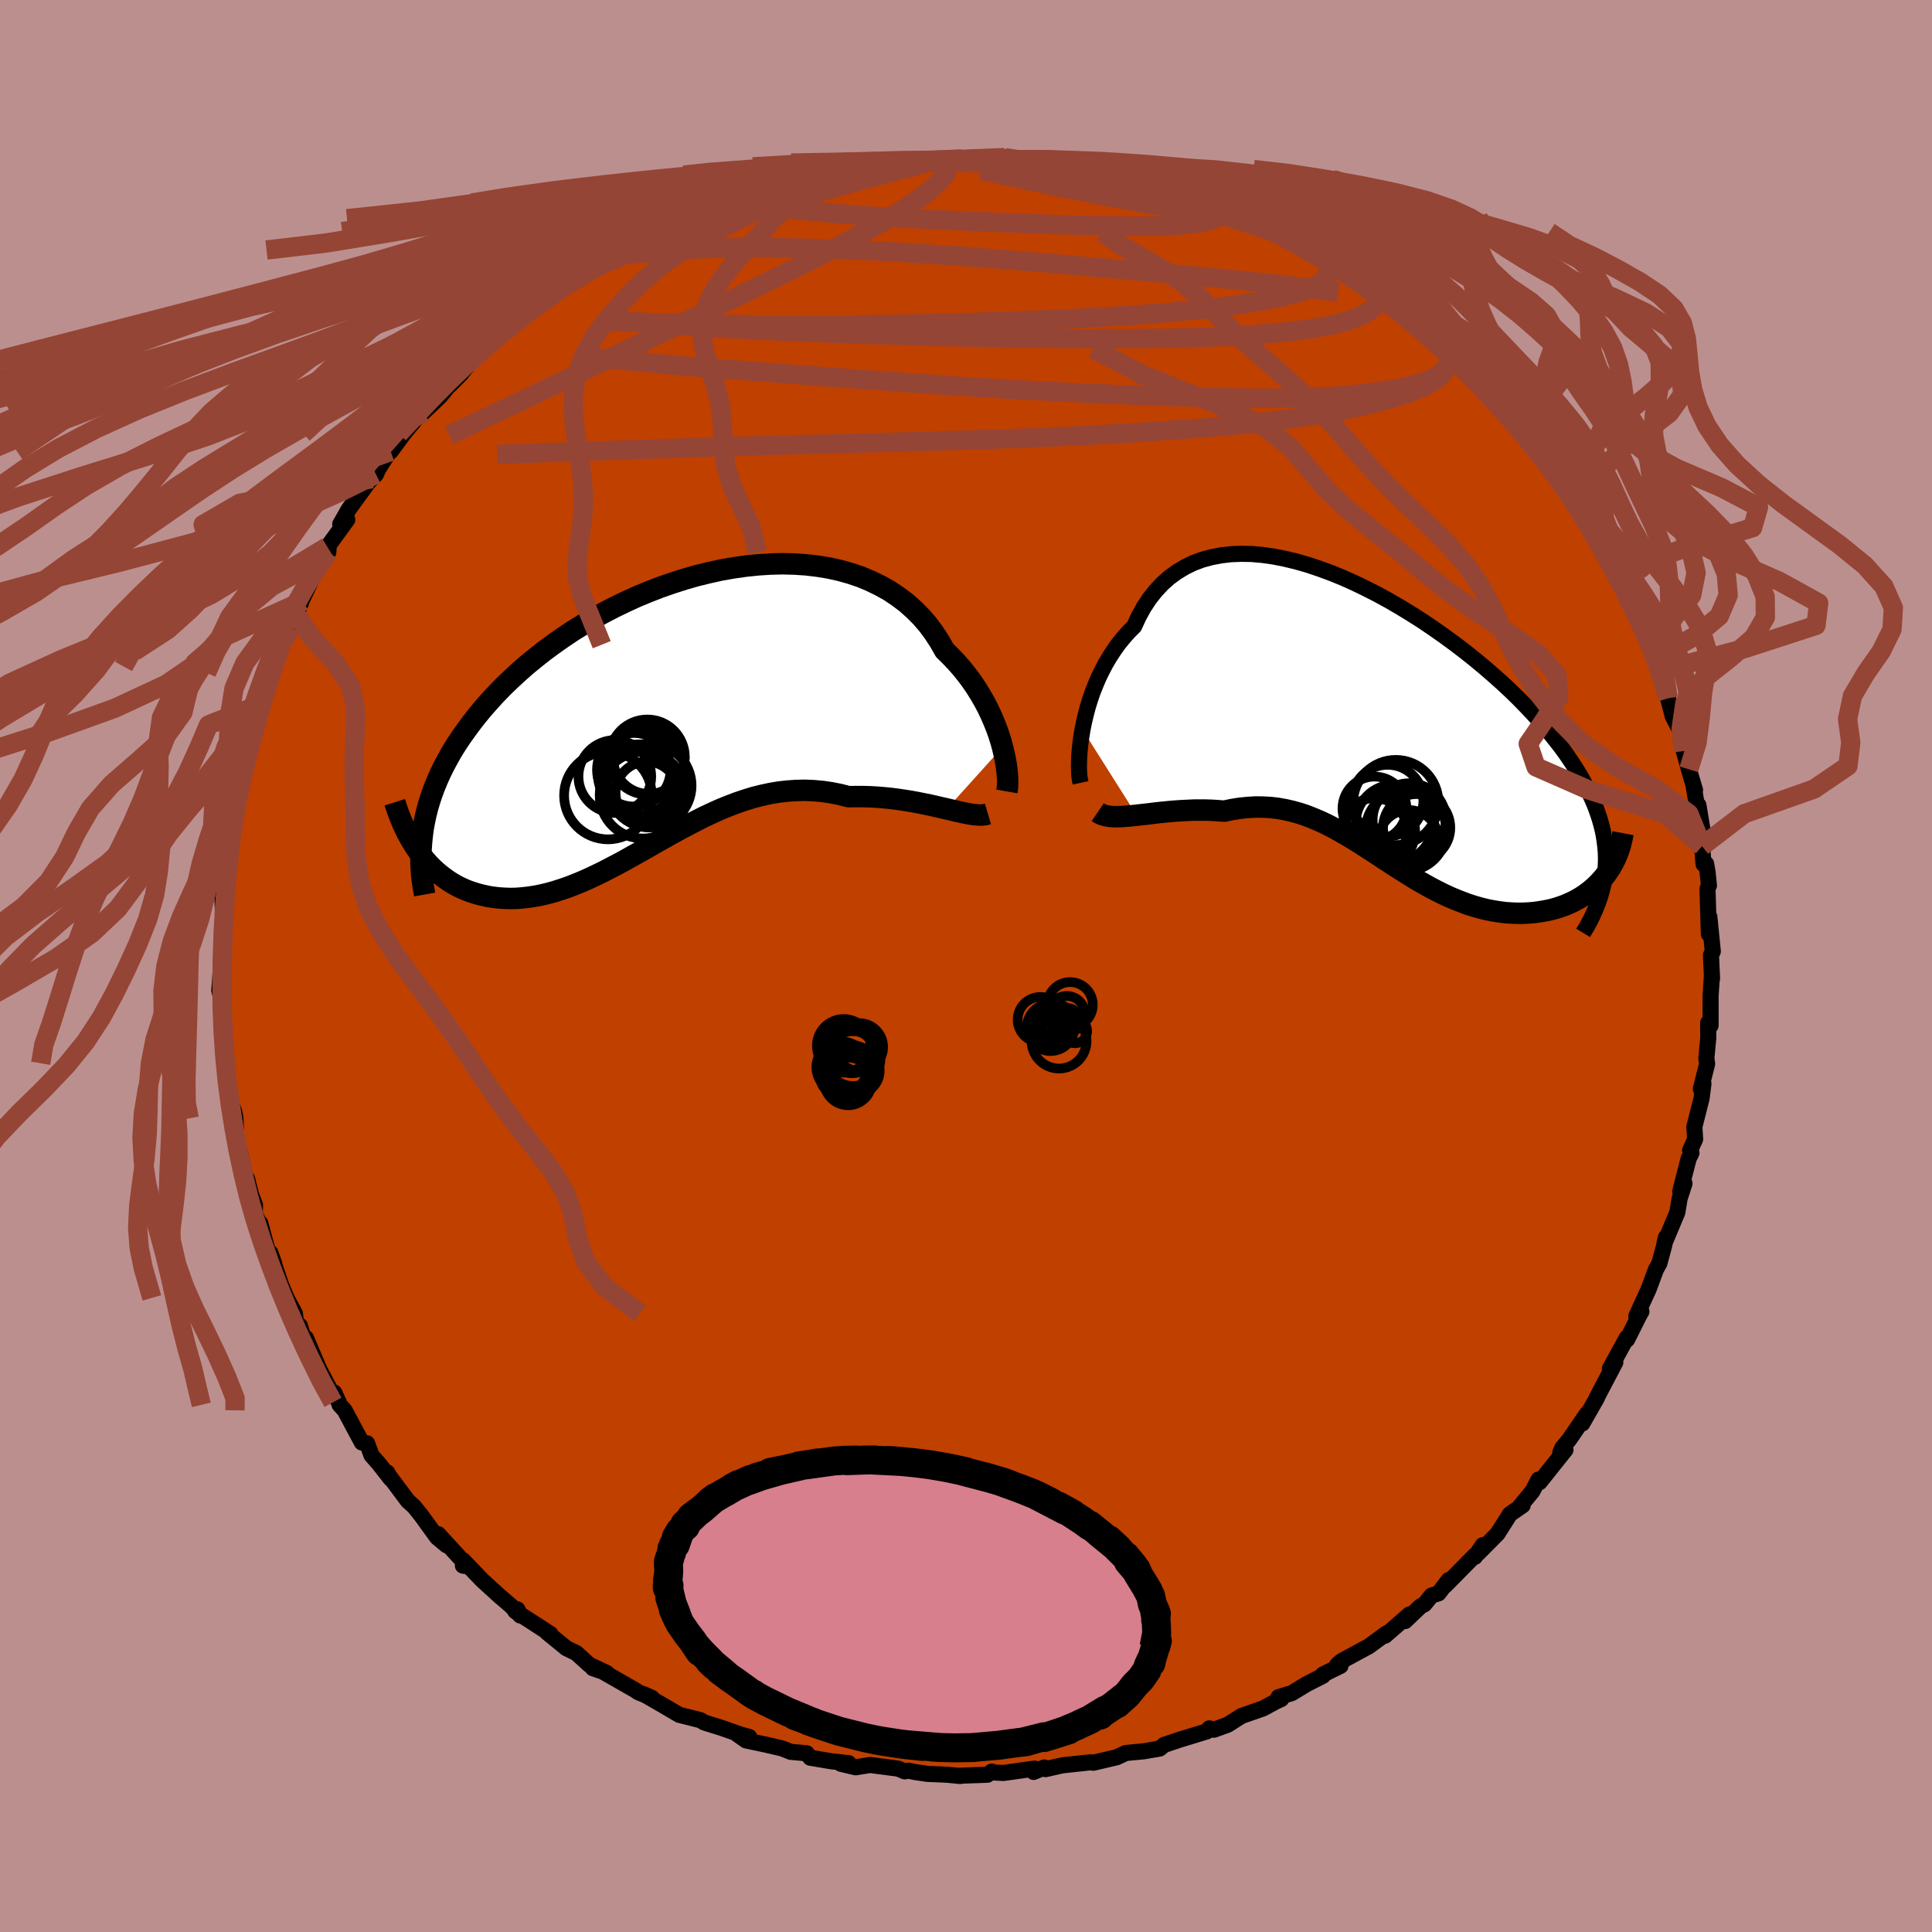 <svg viewBox="-100 -100 200 200" xmlns="http://www.w3.org/2000/svg" width="500" height="500" id="face-svg">
    <defs>
      <clipPath id="leftEyeClipPath">
        <polyline points="34.54,3.49 34.36,2.84 34.15,2.18 33.91,1.5 33.63,0.81 33.33,0.12 33,-0.58 32.63,-1.28 32.23,-1.97 31.8,-2.66 31.34,-3.34 30.84,-4.01 30.32,-4.66 29.76,-5.3 29.17,-5.92 28.55,-6.53 28.02,-7.46 27.44,-8.35 26.81,-9.2 26.12,-10 25.37,-10.75 24.57,-11.46 23.72,-12.1 22.83,-12.7 21.88,-13.23 20.89,-13.71 19.87,-14.14 18.8,-14.5 17.69,-14.81 16.56,-15.06 15.4,-15.25 14.21,-15.39 12.99,-15.47 11.76,-15.5 10.52,-15.47 9.26,-15.39 7.99,-15.26 6.72,-15.08 5.44,-14.86 4.17,-14.58 2.9,-14.27 1.64,-13.91 0.39,-13.51 -0.85,-13.08 -2.07,-12.61 -3.28,-12.11 -4.46,-11.57 -5.62,-11.01 -6.76,-10.42 -7.86,-9.81 -8.94,-9.17 -9.99,-8.52 -11,-7.84 -11.98,-7.15 -12.93,-6.45 -13.84,-5.73 -14.72,-5.01 -15.56,-4.27 -16.36,-3.53 -17.13,-2.79 -17.86,-2.04 -18.55,-1.29 -19.21,-0.54 -19.83,0.21 -20.42,0.96 -20.97,1.71 -21.5,2.45 -21.99,3.19 -22.45,3.93 -22.87,4.68 -23.27,5.42 -23.63,6.15 -23.96,6.89 -24.26,7.62 -24.53,8.35 -24.77,9.08 -24.98,9.8 -25.16,10.52 -25.31,11.23 -25.44,11.94 -25.87,14.36 -25.54,14.8 -25.18,15.22 -24.82,15.63 -24.44,16.01 -24.04,16.38 -23.63,16.72 -23.21,17.04 -22.77,17.35 -22.32,17.63 -21.85,17.89 -21.37,18.12 -20.88,18.33 -20.37,18.51 -19.85,18.67 -19.32,18.81 -18.77,18.93 -18.21,19.02 -17.63,19.09 -17.04,19.13 -16.43,19.15 -15.81,19.14 -15.18,19.09 -14.54,19.02 -13.88,18.92 -13.21,18.79 -12.53,18.63 -11.84,18.44 -11.15,18.22 -10.44,17.98 -9.72,17.7 -8.99,17.4 -8.26,17.08 -7.52,16.73 -6.76,16.36 -6.01,15.97 -5.24,15.57 -4.47,15.15 -3.69,14.71 -2.9,14.27 -2.11,13.82 -1.31,13.36 -0.5,12.91 0.31,12.45 1.13,12 1.96,11.56 2.79,11.13 3.62,10.71 4.47,10.31 5.31,9.93 6.17,9.58 7.03,9.25 7.89,8.96 8.76,8.69 9.64,8.47 10.52,8.28 11.41,8.13 12.3,8.03 13.19,7.97 14.09,7.95 14.99,7.99 15.89,8.07 16.79,8.2 17.7,8.38 18.6,8.61 19.34,8.6 20.08,8.6 20.81,8.62 21.53,8.66 22.25,8.72 22.96,8.79 23.66,8.88 24.35,8.98 25.03,9.09 25.69,9.21 26.34,9.34 26.98,9.47 27.6,9.61 28.2,9.75 28.78,9.88" />
      </clipPath>
      <clipPath id="rightEyeClipPath">
        <polyline points="-30.99,0.14 -30.84,-0.61 -30.66,-1.37 -30.46,-2.14 -30.22,-2.92 -29.96,-3.69 -29.66,-4.45 -29.34,-5.21 -28.98,-5.95 -28.6,-6.68 -28.18,-7.39 -27.73,-8.08 -27.26,-8.74 -26.75,-9.37 -26.21,-9.98 -25.64,-10.55 -25.17,-11.57 -24.64,-12.53 -24.06,-13.41 -23.42,-14.22 -22.74,-14.95 -22,-15.61 -21.22,-16.18 -20.39,-16.68 -19.51,-17.11 -18.6,-17.45 -17.64,-17.71 -16.64,-17.9 -15.61,-18.02 -14.55,-18.06 -13.46,-18.04 -12.35,-17.94 -11.21,-17.78 -10.05,-17.55 -8.88,-17.27 -7.69,-16.93 -6.49,-16.53 -5.29,-16.09 -4.08,-15.6 -2.87,-15.06 -1.67,-14.48 -0.47,-13.87 0.72,-13.22 1.89,-12.54 3.05,-11.83 4.2,-11.1 5.32,-10.34 6.42,-9.57 7.5,-8.78 8.55,-7.98 9.57,-7.17 10.56,-6.35 11.52,-5.52 12.44,-4.7 13.33,-3.87 14.18,-3.04 14.99,-2.21 15.76,-1.39 16.5,-0.57 17.2,0.24 17.85,1.05 18.47,1.84 19.05,2.63 19.58,3.41 20.08,4.18 20.55,4.95 20.97,5.7 21.36,6.45 21.71,7.19 22.03,7.93 22.3,8.65 22.54,9.37 22.74,10.08 22.91,10.79 23.03,11.48 23.12,12.17 23.18,12.85 23.2,13.53 23.18,14.2 23.13,14.86 23.17,15.17 22.88,15.53 22.56,15.89 22.23,16.23 21.88,16.55 21.51,16.86 21.12,17.15 20.71,17.43 20.29,17.68 19.85,17.92 19.39,18.13 18.92,18.33 18.44,18.5 17.94,18.66 17.43,18.79 16.9,18.9 16.36,18.99 15.8,19.07 15.23,19.12 14.64,19.15 14.04,19.15 13.44,19.13 12.82,19.09 12.19,19.01 11.56,18.91 10.92,18.79 10.27,18.63 9.62,18.45 8.96,18.24 8.31,18 7.65,17.74 6.98,17.46 6.32,17.15 5.66,16.82 4.99,16.47 4.33,16.1 3.66,15.72 3,15.32 2.34,14.9 1.67,14.48 1.01,14.05 0.34,13.62 -0.32,13.18 -0.99,12.74 -1.66,12.31 -2.33,11.88 -3,11.46 -3.68,11.05 -4.36,10.66 -5.05,10.29 -5.74,9.93 -6.43,9.61 -7.14,9.31 -7.85,9.03 -8.57,8.79 -9.3,8.59 -10.04,8.42 -10.78,8.29 -11.54,8.2 -12.31,8.16 -13.09,8.15 -13.89,8.2 -14.69,8.28 -15.5,8.41 -16.32,8.58 -16.96,8.53 -17.59,8.49 -18.22,8.47 -18.86,8.47 -19.48,8.47 -20.11,8.5 -20.73,8.53 -21.35,8.57 -21.95,8.62 -22.56,8.68 -23.15,8.74 -23.73,8.81 -24.3,8.88 -24.85,8.94 -25.39,9" />
      </clipPath>
      <filter id="fuzzy">
        <feTurbulence id="turbulence" baseFrequency="0.05" numOctaves="3" type="noise" result="noise" />
        <feDisplacementMap in="SourceGraphic" in2="noise" scale="2" />
      </filter>
      <linearGradient id="rainbowGradient" x1="0%" y1="0%" x2="100%" y2="0%">
        <stop offset="0%" style="stop-color: [object Object]; stop-opacity: 1" />
        <stop offset="50%" style="stop-color: [object Object]; stop-opacity: 1" />
        <stop offset="100%" style="stop-color: [object Object]; stop-opacity: 1" />
      </linearGradient>
    </defs>
    <rect x="-100" y="-100" width="100%" height="100%" fill="rgb(188, 143, 143)" />
    <polyline id="faceContour" points="77.23,1.32 77.19,0.5 77.22,0.94 77.08,3.09 77.08,6.16 76.83,5.88 76.84,7.47 76.64,9.54 76.72,10.14 76.07,12.73 76.34,12.19 76.15,13.69 75.4,16.65 75.48,17.93 74.96,19.08 75.1,19.35 74.81,19.93 73.94,23.32 74.38,22.51 73.87,24.09 73.64,25.5 72.31,28.67 72.46,28.09 72.25,29.04 71.78,30.78 71.43,31.4 70.66,33.47 69.39,36.25 69.92,35.77 69.69,36.17 68.44,38.67 68.41,38.48 66.65,41.69 67.15,41 67.22,41.03 65.26,44.76 65.32,44.7 63.8,47.36 64.28,46.35 62.45,49.02 61.72,49.9 61.52,50.38 62.06,50.08 59.38,53.44 59.27,53.16 58.64,54.37 57.29,56.01 57.63,55.83 56.31,56.74 55.03,58.76 53.01,60.8 53.5,59.95 52.69,61.16 52.72,60.98 49.61,64.13 49.96,63.57 48.92,64.94 48.19,65.17 47.46,66.07 47.05,66.29 45.46,67.81 45.92,67.12 43.38,69.33 43.52,69.09 41.71,70.42 38.83,71.98 38.41,72.37 38.77,72.45 36.94,73.35 36.95,73.48 35.26,74.34 33.73,75.27 32.35,75.69 32.64,75.88 32.02,76.17 30.77,76.85 28.51,77.64 27.1,78.54 25.67,79.06 25.19,78.92 24.94,79.23 21.99,80.13 21.96,80.15 20.51,80.63 20.05,81.01 18.43,81.29 16.54,81.47 15.6,81.91 13.18,82.48 13.31,82.45 12.81,82.44 9.96,82.75 8.23,83.14 8.1,82.97 7,83.43 7.11,83.08 3.87,83.54 2.97,83.49 2.66,83.39 2.22,83.72 -0.87,83.83 -0.58,83.85 -1.95,83.72 -4.01,83.63 -5.34,83.43 -5.96,83.3 -6.35,83.37 -7.01,83.09 -9.92,82.71 -11.42,82.95 -12.94,82.59 -12.15,82.52 -13.92,82.33 -16.12,81.96 -16.49,81.5 -18.15,81.35 -19.02,81 -20.69,80.61 -22.77,80.17 -23.68,79.53 -22.44,79.81 -23.34,79.56 -25.36,78.85 -27.1,78.31 -27.5,78.07 -29.69,77.52 -31.2,76.63 -33.33,75.4 -32.52,75.76 -33.95,75.17 -34.18,75 -37.96,72.84 -38.63,72.69 -37.18,73.19 -39.01,72.33 -40.34,71.12 -41.38,70.62 -41.53,70.49 -43.38,68.98 -43.01,69.15 -46.66,66.79 -46.44,66.6 -46.14,67.24 -47.09,66.25 -48.28,65.23 -50.1,63.57 -52.04,61.54 -52.08,62.07 -51.58,62.15 -54.63,58.82 -53.78,59.96 -54.75,59.15 -56.41,56.86 -57.15,55.94 -57.78,55.38 -59.72,52.78 -59.92,52.42 -59.56,53.08 -60.79,51.51 -61.54,50.66 -62,49.41 -62.54,49.33 -64.32,46 -64.84,45.43 -64.93,45.17 -65.4,44.16 -65.78,43.96 -66.95,41.75 -68.33,38.51 -68.36,39.22 -68.96,37.23 -69.28,37.35 -69.48,35.96 -70.34,34.36 -70.93,32.94 -72.02,29.68 -71.64,30.72 -72.15,30.02 -73.05,26.64 -72.99,27.08 -73.62,25.59 -73.6,24.76 -74.02,23.65 -74.43,22.01 -74.58,22.12 -75.15,19.29 -75.52,18.01 -75.63,15.77 -75.76,15.08 -76.01,14.4 -76.18,14.01 -76.43,12.7 -76.68,10.07 -76.72,8.61 -76.84,8.17 -77.01,5.84 -76.88,6.05 -76.99,4.07 -76.88,4.12 -77.3,2.53 -77.08,-0.37 -77.04,-1.17 -76.96,-3.53 -76.95,-4.34 -76.88,-4.28 -76.98,-7.2 -76.74,-5.97 -76.64,-9.2 -76.1,-12.47 -76.55,-12.06 -76.23,-12.38 -76.2,-13.72 -75.81,-16.32 -75.79,-16.34 -75.42,-17.7 -74.92,-19.26 -74.88,-20.63 -73.97,-24.33 -73.95,-23.9 -73.86,-24.37 -73.6,-24.58 -73.12,-27.06 -72.3,-29.35 -71.91,-30.35 -71.73,-31.01 -71.29,-32.56 -70.87,-33.26 -69.84,-35.02 -68.8,-37.71 -69.17,-37.16 -69.46,-36.4 -67.84,-39.79 -67.61,-40.5 -67.52,-40.79 -66.12,-43.4 -66.01,-42.84 -65.96,-43.58 -64.05,-46.2 -64.78,-45.74 -63.9,-47.28 -61.88,-50.06 -61.5,-50.45 -61.08,-50.9 -60.88,-51.38 -59.77,-53.12 -59.56,-53.27 -58.2,-55.11 -56.41,-57.28 -56.16,-57.33 -54.44,-58.97 -53.34,-60.31 -52.99,-61.04 -53.44,-60.12 -52.33,-61.23 -51.15,-62.72 -48.62,-65.09 -49.93,-63.74 -48.32,-65.38 -46.21,-66.96 -44.95,-68.01 -45.06,-67.89 -44.25,-68.28 -42.97,-69.62 -41.33,-70.48 -40.89,-70.74 -39.14,-71.99 -39.1,-71.79 -37.19,-73.46 -36.62,-73.59 -35.61,-74.12 -36.85,-73.54 -34.93,-74.41 -32.55,-76.03 -31.54,-76.19 -31.28,-76.62 -29.31,-77.36 -28.3,-77.71 -27.7,-77.99 -25.49,-78.99 -24.25,-79.49 -24.5,-79.33 -24.16,-79.61 -20.4,-80.88 -19.34,-80.85 -20.74,-80.49 -17.76,-81.38 -16.23,-81.87 -14.65,-82.34 -15.18,-82.11 -11.92,-82.4 -11.79,-82.56 -11.28,-82.73 -9.19,-82.87 -8.86,-83.12 -9.17,-83.12 -6.5,-83.13 -4.54,-83.28 -3.05,-83.49 -2.17,-83.41 -0.45,-83.55 0.17,-83.48 1.16,-83.53 1.17,-83.45 4.01,-83.69 4.12,-83.68 7.01,-83.14 7.62,-83.28 7.73,-83.17 9.69,-83.21 10.47,-82.68 12.35,-82.45 13.58,-82.45 13.22,-82.27 15.01,-82.17 16.35,-81.71 18.19,-81.44 18.28,-81.06 19.36,-81.17 21.02,-80.24 23.56,-79.54 24.68,-79.26 25.08,-79.39 27.14,-78.44 27.31,-78.38 28.77,-77.57 29.94,-77.29 29.04,-77.6 30.78,-76.59 32.3,-75.98 34.12,-74.98 35.55,-74.11 35.56,-73.98 36.3,-73.9 37.72,-72.98 39.11,-72.08 38.59,-72.38 41.79,-70.42 41.57,-70.3 43.26,-69.1 44.38,-68.23 44.63,-68.37 46.21,-67.18 45.86,-66.88 48.29,-65.33 49.56,-64.24 50.62,-63.09 49.72,-63.88 51.25,-62.61 53.55,-60.04 53.37,-60.35 54.11,-59.08 55.41,-57.89 55,-58.37 57.89,-54.99 57.85,-55.41 59.29,-53.31 59.99,-52.51 59.98,-52.63 60.59,-51.48 61.86,-49.89 62.75,-48.47 63.24,-47.76 64.79,-45.58 64.47,-45.7 64.55,-45.89 65.69,-43.37 66.49,-42.72 67.2,-40.64 67.95,-39.53 67.78,-39.78 68.42,-38.35 69.96,-35.08 69.78,-35.47 70.47,-33.98 70.81,-32.9 71.16,-32.88 71.9,-30.55 71.72,-30.84 72.16,-29.69 72.68,-27.72 73.16,-25.85 74.1,-24.05 74.02,-23.3 74.31,-22.25 74.83,-20.36 75.47,-18.22 75.31,-18.73 75.95,-14.85 75.82,-16.65 76.23,-14.18 76.2,-12.41 76.35,-10.55 76.62,-10.58 76.77,-9.69 76.91,-8.34 76.76,-7.98 76.9,-3.31 76.95,-5.1 77.31,-1.51 77.12,-1.13 77.23,1.32 77.19,0.5" fill="rgb(192, 64, 0)" stroke="black" stroke-width="1.667" stroke-linejoin="round" filter="url(#fuzzy)" />
    <g transform="translate(43.05 -24.61)">
      <polyline id="rightCountour" points="-30.99,0.14 -30.84,-0.61 -30.66,-1.37 -30.46,-2.14 -30.22,-2.92 -29.96,-3.69 -29.66,-4.45 -29.34,-5.21 -28.98,-5.95 -28.6,-6.68 -28.18,-7.39 -27.73,-8.08 -27.26,-8.74 -26.75,-9.37 -26.21,-9.98 -25.64,-10.55 -25.17,-11.57 -24.64,-12.53 -24.06,-13.41 -23.42,-14.22 -22.74,-14.95 -22,-15.61 -21.22,-16.18 -20.39,-16.68 -19.51,-17.11 -18.6,-17.45 -17.64,-17.71 -16.64,-17.9 -15.61,-18.02 -14.55,-18.06 -13.46,-18.04 -12.35,-17.94 -11.21,-17.78 -10.05,-17.55 -8.88,-17.27 -7.69,-16.93 -6.49,-16.53 -5.29,-16.09 -4.08,-15.6 -2.87,-15.06 -1.67,-14.48 -0.47,-13.87 0.72,-13.22 1.89,-12.54 3.05,-11.83 4.2,-11.1 5.32,-10.34 6.42,-9.57 7.5,-8.78 8.55,-7.98 9.57,-7.17 10.56,-6.35 11.52,-5.52 12.44,-4.7 13.33,-3.87 14.18,-3.04 14.99,-2.21 15.76,-1.39 16.5,-0.57 17.2,0.24 17.85,1.05 18.47,1.84 19.05,2.63 19.58,3.41 20.08,4.18 20.55,4.95 20.97,5.7 21.36,6.45 21.71,7.19 22.03,7.93 22.3,8.65 22.54,9.37 22.74,10.08 22.91,10.79 23.03,11.48 23.12,12.17 23.18,12.85 23.2,13.53 23.18,14.2 23.13,14.86 23.17,15.17 22.88,15.53 22.56,15.89 22.23,16.23 21.88,16.55 21.51,16.86 21.12,17.15 20.71,17.43 20.29,17.68 19.85,17.92 19.39,18.13 18.92,18.33 18.44,18.5 17.94,18.66 17.43,18.79 16.9,18.9 16.36,18.99 15.8,19.07 15.23,19.12 14.64,19.15 14.04,19.15 13.44,19.13 12.82,19.09 12.19,19.01 11.56,18.91 10.92,18.79 10.27,18.63 9.62,18.45 8.96,18.24 8.31,18 7.65,17.74 6.98,17.46 6.32,17.15 5.66,16.82 4.99,16.47 4.33,16.1 3.66,15.72 3,15.32 2.34,14.9 1.67,14.48 1.01,14.05 0.34,13.62 -0.32,13.18 -0.99,12.74 -1.66,12.31 -2.33,11.88 -3,11.46 -3.68,11.05 -4.36,10.66 -5.05,10.29 -5.74,9.93 -6.43,9.61 -7.14,9.31 -7.85,9.03 -8.57,8.79 -9.3,8.59 -10.04,8.42 -10.78,8.29 -11.54,8.2 -12.31,8.16 -13.09,8.15 -13.89,8.2 -14.69,8.28 -15.5,8.41 -16.32,8.58 -16.96,8.53 -17.59,8.49 -18.22,8.47 -18.86,8.47 -19.48,8.47 -20.11,8.5 -20.73,8.53 -21.35,8.57 -21.95,8.62 -22.56,8.68 -23.15,8.74 -23.73,8.81 -24.3,8.88 -24.85,8.94 -25.39,9" fill="white" stroke="white" stroke-width="0" stroke-linejoin="round" filter="url(#fuzzy)" />
    </g>
    <g transform="translate(-30.76 -26.14)">
      <polyline id="leftCountour" points="34.54,3.49 34.36,2.84 34.15,2.18 33.91,1.5 33.63,0.81 33.33,0.12 33,-0.58 32.63,-1.28 32.23,-1.97 31.8,-2.66 31.34,-3.34 30.84,-4.01 30.32,-4.66 29.76,-5.3 29.17,-5.92 28.55,-6.53 28.02,-7.46 27.44,-8.35 26.81,-9.2 26.12,-10 25.37,-10.75 24.57,-11.46 23.72,-12.1 22.83,-12.7 21.88,-13.23 20.89,-13.71 19.87,-14.14 18.8,-14.5 17.69,-14.81 16.56,-15.06 15.4,-15.25 14.21,-15.39 12.99,-15.47 11.76,-15.5 10.52,-15.47 9.26,-15.39 7.99,-15.26 6.72,-15.08 5.44,-14.86 4.17,-14.58 2.9,-14.27 1.64,-13.91 0.39,-13.51 -0.85,-13.08 -2.07,-12.61 -3.28,-12.11 -4.46,-11.57 -5.62,-11.01 -6.76,-10.42 -7.86,-9.81 -8.94,-9.17 -9.99,-8.52 -11,-7.84 -11.98,-7.15 -12.93,-6.45 -13.84,-5.73 -14.72,-5.01 -15.56,-4.27 -16.36,-3.53 -17.13,-2.79 -17.86,-2.04 -18.55,-1.29 -19.21,-0.54 -19.83,0.21 -20.42,0.96 -20.97,1.71 -21.5,2.45 -21.99,3.19 -22.45,3.93 -22.87,4.68 -23.27,5.42 -23.63,6.15 -23.96,6.89 -24.26,7.62 -24.53,8.35 -24.77,9.08 -24.98,9.8 -25.16,10.52 -25.31,11.23 -25.44,11.94 -25.87,14.36 -25.54,14.8 -25.18,15.22 -24.82,15.63 -24.44,16.01 -24.04,16.38 -23.63,16.72 -23.21,17.04 -22.77,17.35 -22.32,17.63 -21.85,17.89 -21.37,18.12 -20.88,18.33 -20.37,18.51 -19.85,18.67 -19.32,18.81 -18.77,18.93 -18.21,19.02 -17.63,19.09 -17.04,19.13 -16.43,19.15 -15.81,19.14 -15.18,19.09 -14.54,19.02 -13.88,18.92 -13.21,18.79 -12.53,18.63 -11.84,18.44 -11.15,18.22 -10.44,17.98 -9.72,17.7 -8.99,17.4 -8.26,17.08 -7.52,16.73 -6.76,16.36 -6.01,15.97 -5.24,15.57 -4.47,15.15 -3.69,14.71 -2.9,14.27 -2.11,13.82 -1.31,13.36 -0.5,12.91 0.31,12.45 1.13,12 1.96,11.56 2.79,11.13 3.62,10.71 4.47,10.31 5.31,9.93 6.17,9.58 7.03,9.25 7.89,8.96 8.76,8.69 9.64,8.47 10.52,8.28 11.41,8.13 12.3,8.03 13.19,7.97 14.09,7.95 14.99,7.99 15.89,8.07 16.79,8.2 17.7,8.38 18.6,8.61 19.34,8.6 20.08,8.6 20.81,8.62 21.53,8.66 22.25,8.72 22.96,8.79 23.66,8.88 24.35,8.98 25.03,9.09 25.69,9.21 26.34,9.34 26.98,9.47 27.6,9.61 28.2,9.75 28.78,9.88" fill="white" stroke="white" stroke-width="0" stroke-linejoin="round" filter="url(#fuzzy)" />
    </g>
    <g transform="translate(43.05 -24.61)">
      <polyline id="rightUpper" points="-31.19,5.65 -31.25,5.37 -31.31,5 -31.34,4.56 -31.36,4.06 -31.35,3.51 -31.33,2.9 -31.28,2.26 -31.21,1.58 -31.11,0.87 -30.99,0.14 -30.84,-0.61 -30.66,-1.37 -30.46,-2.14 -30.22,-2.92 -29.96,-3.69 -29.66,-4.45 -29.34,-5.21 -28.98,-5.95 -28.6,-6.68 -28.18,-7.39 -27.73,-8.08 -27.26,-8.74 -26.75,-9.37 -26.21,-9.98 -25.64,-10.55 -25.17,-11.57 -24.64,-12.53 -24.06,-13.41 -23.42,-14.22 -22.74,-14.95 -22,-15.61 -21.22,-16.18 -20.39,-16.68 -19.51,-17.11 -18.6,-17.45 -17.64,-17.71 -16.64,-17.9 -15.61,-18.02 -14.55,-18.06 -13.46,-18.04 -12.35,-17.94 -11.21,-17.78 -10.05,-17.55 -8.88,-17.27 -7.69,-16.93 -6.49,-16.53 -5.29,-16.09 -4.08,-15.6 -2.87,-15.06 -1.67,-14.48 -0.47,-13.87 0.72,-13.22 1.89,-12.54 3.05,-11.83 4.2,-11.1 5.32,-10.34 6.42,-9.57 7.5,-8.78 8.55,-7.98 9.57,-7.17 10.56,-6.35 11.52,-5.52 12.44,-4.7 13.33,-3.87 14.18,-3.04 14.99,-2.21 15.76,-1.39 16.5,-0.57 17.2,0.24 17.85,1.05 18.47,1.84 19.05,2.63 19.58,3.41 20.08,4.18 20.55,4.95 20.97,5.7 21.36,6.45 21.71,7.19 22.03,7.93 22.3,8.65 22.54,9.37 22.74,10.08 22.91,10.79 23.03,11.48 23.12,12.17 23.18,12.85 23.2,13.53 23.18,14.2 23.13,14.86 23.04,15.52 22.93,16.17 22.77,16.81 22.59,17.45 22.37,18.08 22.12,18.71 21.84,19.34 21.54,19.95 21.2,20.57 20.83,21.18" fill="none" stroke="black" stroke-width="1.667" stroke-linejoin="round" filter="url(#fuzzy)" />
      <polyline id="rightLower" points="-29.41,8.68 -29.16,8.85 -28.87,8.97 -28.54,9.06 -28.17,9.12 -27.77,9.15 -27.34,9.15 -26.89,9.14 -26.41,9.1 -25.91,9.06 -25.39,9 -24.85,8.94 -24.3,8.88 -23.73,8.81 -23.15,8.74 -22.56,8.68 -21.95,8.62 -21.35,8.57 -20.73,8.53 -20.11,8.5 -19.48,8.47 -18.86,8.47 -18.22,8.47 -17.59,8.49 -16.96,8.53 -16.32,8.58 -15.5,8.41 -14.69,8.28 -13.89,8.2 -13.09,8.15 -12.31,8.16 -11.54,8.2 -10.78,8.29 -10.04,8.42 -9.3,8.59 -8.57,8.79 -7.85,9.03 -7.14,9.31 -6.43,9.61 -5.74,9.93 -5.05,10.29 -4.36,10.66 -3.68,11.05 -3,11.46 -2.33,11.88 -1.66,12.31 -0.99,12.74 -0.32,13.18 0.34,13.62 1.01,14.05 1.67,14.48 2.34,14.9 3,15.32 3.66,15.72 4.33,16.1 4.99,16.47 5.66,16.82 6.32,17.15 6.98,17.46 7.65,17.74 8.31,18 8.96,18.24 9.62,18.45 10.27,18.63 10.92,18.79 11.56,18.91 12.19,19.01 12.82,19.09 13.44,19.13 14.04,19.15 14.64,19.15 15.23,19.12 15.8,19.07 16.36,18.99 16.9,18.9 17.43,18.79 17.94,18.66 18.44,18.5 18.92,18.33 19.39,18.13 19.85,17.92 20.29,17.68 20.71,17.43 21.12,17.15 21.51,16.86 21.88,16.55 22.23,16.23 22.56,15.89 22.88,15.53 23.17,15.17 23.44,14.79 23.7,14.39 23.93,13.98 24.14,13.57 24.33,13.14 24.5,12.7 24.65,12.25 24.77,11.8 24.88,11.33 24.97,10.86" fill="none" stroke="black" stroke-width="2.222" stroke-linejoin="round" filter="url(#fuzzy)" />
      <circle r="3.664" cx="-0.216" cy="10.704" stroke="black" fill="none" stroke-width="1.0" filter="url(#fuzzy)" clip-path="url(#rightEyeClipPath)" /><circle r="3.39" cx="-0.776" cy="10.619" stroke="black" fill="none" stroke-width="1.0" filter="url(#fuzzy)" clip-path="url(#rightEyeClipPath)" /><circle r="4.412" cx="1.444" cy="7.684" stroke="black" fill="none" stroke-width="1.0" filter="url(#fuzzy)" clip-path="url(#rightEyeClipPath)" /><circle r="3.312" cx="-0.766" cy="8.314" stroke="black" fill="none" stroke-width="1.0" filter="url(#fuzzy)" clip-path="url(#rightEyeClipPath)" /><circle r="3.098" cx="2.779" cy="11.564" stroke="black" fill="none" stroke-width="1.0" filter="url(#fuzzy)" clip-path="url(#rightEyeClipPath)" /><circle r="3.482" cx="3.604" cy="10.294" stroke="black" fill="none" stroke-width="1.0" filter="url(#fuzzy)" clip-path="url(#rightEyeClipPath)" /><circle r="4.184" cx="2.494" cy="10.594" stroke="black" fill="none" stroke-width="1.0" filter="url(#fuzzy)" clip-path="url(#rightEyeClipPath)" /><circle r="3.702" cx="0.599" cy="7.484" stroke="black" fill="none" stroke-width="1.0" filter="url(#fuzzy)" clip-path="url(#rightEyeClipPath)" /><circle r="4.012" cx="1.304" cy="9.834" stroke="black" fill="none" stroke-width="1.0" filter="url(#fuzzy)" clip-path="url(#rightEyeClipPath)" /><circle r="3.792" cx="2.839" cy="9.479" stroke="black" fill="none" stroke-width="1.0" filter="url(#fuzzy)" clip-path="url(#rightEyeClipPath)" />
      </g>
    <g transform="translate(-30.76 -26.14)">
      <polyline id="leftUpper" points="34.99,8.07 35.03,7.84 35.06,7.55 35.07,7.2 35.07,6.79 35.04,6.33 34.99,5.83 34.92,5.29 34.82,4.72 34.69,4.12 34.54,3.49 34.36,2.84 34.15,2.18 33.91,1.5 33.63,0.81 33.33,0.12 33,-0.58 32.63,-1.28 32.23,-1.97 31.8,-2.66 31.34,-3.34 30.84,-4.01 30.32,-4.66 29.76,-5.3 29.17,-5.92 28.55,-6.53 28.02,-7.46 27.44,-8.35 26.81,-9.2 26.12,-10 25.37,-10.75 24.57,-11.46 23.72,-12.1 22.83,-12.7 21.88,-13.23 20.89,-13.71 19.87,-14.14 18.8,-14.5 17.69,-14.81 16.56,-15.06 15.4,-15.25 14.21,-15.39 12.99,-15.47 11.76,-15.5 10.52,-15.47 9.26,-15.39 7.99,-15.26 6.72,-15.08 5.44,-14.86 4.17,-14.58 2.9,-14.27 1.64,-13.91 0.39,-13.51 -0.85,-13.08 -2.07,-12.61 -3.28,-12.11 -4.46,-11.57 -5.62,-11.01 -6.76,-10.42 -7.86,-9.81 -8.94,-9.17 -9.99,-8.52 -11,-7.84 -11.98,-7.15 -12.93,-6.45 -13.84,-5.73 -14.72,-5.01 -15.56,-4.27 -16.36,-3.53 -17.13,-2.79 -17.86,-2.04 -18.55,-1.29 -19.21,-0.54 -19.83,0.21 -20.42,0.96 -20.97,1.71 -21.5,2.45 -21.99,3.19 -22.45,3.93 -22.87,4.68 -23.27,5.42 -23.63,6.15 -23.96,6.89 -24.26,7.62 -24.53,8.35 -24.77,9.08 -24.98,9.8 -25.16,10.52 -25.31,11.23 -25.44,11.94 -25.53,12.64 -25.6,13.34 -25.65,14.04 -25.67,14.72 -25.66,15.41 -25.63,16.08 -25.58,16.76 -25.5,17.42 -25.4,18.08 -25.28,18.74" fill="none" stroke="black" stroke-width="2.222" stroke-linejoin="round" filter="url(#fuzzy)" />
      <polyline id="leftLower" points="33.03,10.39 32.76,10.47 32.45,10.51 32.11,10.51 31.72,10.48 31.31,10.43 30.85,10.35 30.37,10.25 29.87,10.14 29.33,10.01 28.78,9.88 28.2,9.75 27.6,9.61 26.98,9.47 26.34,9.34 25.69,9.21 25.03,9.09 24.35,8.98 23.66,8.88 22.96,8.79 22.25,8.72 21.53,8.66 20.81,8.62 20.08,8.6 19.34,8.6 18.6,8.61 17.7,8.38 16.79,8.2 15.89,8.07 14.99,7.99 14.09,7.95 13.19,7.97 12.3,8.03 11.41,8.13 10.52,8.28 9.64,8.47 8.76,8.69 7.89,8.96 7.03,9.25 6.17,9.58 5.31,9.93 4.47,10.31 3.62,10.71 2.79,11.13 1.96,11.56 1.13,12 0.31,12.45 -0.5,12.91 -1.31,13.36 -2.11,13.82 -2.9,14.27 -3.69,14.71 -4.47,15.15 -5.24,15.57 -6.01,15.97 -6.76,16.36 -7.52,16.73 -8.26,17.08 -8.99,17.4 -9.72,17.7 -10.44,17.98 -11.15,18.22 -11.84,18.44 -12.53,18.63 -13.21,18.79 -13.88,18.92 -14.54,19.02 -15.18,19.09 -15.81,19.14 -16.43,19.15 -17.04,19.13 -17.63,19.09 -18.21,19.02 -18.77,18.93 -19.32,18.81 -19.85,18.67 -20.37,18.51 -20.88,18.33 -21.37,18.12 -21.85,17.89 -22.32,17.63 -22.77,17.35 -23.21,17.04 -23.63,16.72 -24.04,16.38 -24.44,16.01 -24.82,15.63 -25.18,15.22 -25.54,14.8 -25.87,14.36 -26.19,13.91 -26.49,13.44 -26.78,12.95 -27.05,12.45 -27.31,11.94 -27.55,11.41 -27.78,10.87 -27.99,10.32 -28.19,9.76 -28.37,9.19" fill="none" stroke="black" stroke-width="2.222" stroke-linejoin="round" filter="url(#fuzzy)" />
      <circle r="3.7" cx="-2.066" cy="4.63" stroke="black" fill="none" stroke-width="1.0" filter="url(#fuzzy)" clip-path="url(#leftEyeClipPath)" /><circle r="4.342" cx="-1.991" cy="7.465" stroke="black" fill="none" stroke-width="1.0" filter="url(#fuzzy)" clip-path="url(#leftEyeClipPath)" /><circle r="3.768" cx="-5.591" cy="6.525" stroke="black" fill="none" stroke-width="1.0" filter="url(#fuzzy)" clip-path="url(#leftEyeClipPath)" /><circle r="3.232" cx="-2.286" cy="8.22" stroke="black" fill="none" stroke-width="1.0" filter="url(#fuzzy)" clip-path="url(#leftEyeClipPath)" /><circle r="3.884" cx="-2.231" cy="4.505" stroke="black" fill="none" stroke-width="1.0" filter="url(#fuzzy)" clip-path="url(#leftEyeClipPath)" /><circle r="4.486" cx="-2.676" cy="8.455" stroke="black" fill="none" stroke-width="1.0" filter="url(#fuzzy)" clip-path="url(#leftEyeClipPath)" /><circle r="3.808" cx="-3.631" cy="5.825" stroke="black" fill="none" stroke-width="1.0" filter="url(#fuzzy)" clip-path="url(#leftEyeClipPath)" /><circle r="3.666" cx="-3.131" cy="6.865" stroke="black" fill="none" stroke-width="1.0" filter="url(#fuzzy)" clip-path="url(#leftEyeClipPath)" /><circle r="4.534" cx="-2.816" cy="6.24" stroke="black" fill="none" stroke-width="1.0" filter="url(#fuzzy)" clip-path="url(#leftEyeClipPath)" /><circle r="4.538" cx="-6.306" cy="8.49" stroke="black" fill="none" stroke-width="1.0" filter="url(#fuzzy)" clip-path="url(#leftEyeClipPath)" />
    </g>
    <g id="hairs">
      <polyline points="-37.19,-73.46 -36.42,-73.6 -35.29,-73.68 -33.57,-73.8 -31.21,-73.99 -28.33,-74.19 -25.07,-74.34 -21.52,-74.39 -17.73,-74.34 -13.7,-74.22 -9.46,-74.03 -5.05,-73.78 -0.5,-73.48 4.18,-73.12 8.98,-72.72 13.86,-72.29 18.76,-71.86 23.66,-71.43 28.57,-70.96 33.55,-70.41 38.52,-69.75" fill="none" stroke="rgb(149, 69, 53)" stroke-width="2" stroke-linejoin="round" filter="url(#fuzzy)" /><polyline points="49.56,-64.24 49.96,-63.61 50,-63.08 49.91,-62.33 49.51,-61.49 48.68,-60.69 47.38,-59.95 45.63,-59.24 43.43,-58.56 40.73,-57.88 37.51,-57.25 33.72,-56.66 29.35,-56.15 24.39,-55.69 18.86,-55.29 12.77,-54.95 6.12,-54.65 -1.17,-54.4 -9.15,-54.18 -17.89,-53.96 -27.4,-53.7 -37.65,-53.34 -48.55,-52.97" fill="none" stroke="rgb(149, 69, 53)" stroke-width="2" stroke-linejoin="round" filter="url(#fuzzy)" /><polyline points="-6.5,-83.13 -4.88,-83.25 -3.69,-83.29 -2.83,-83.23 -2.27,-83.09 -1.98,-82.86 -1.92,-82.55 -2.05,-82.14 -2.38,-81.62 -2.97,-80.97 -3.87,-80.19 -5.11,-79.26 -6.73,-78.19 -8.72,-76.98 -11.08,-75.64 -13.84,-74.17 -17.01,-72.56 -20.63,-70.78 -24.75,-68.78 -29.39,-66.54 -34.6,-64.02 -40.39,-61.21 -46.72,-58.17 -53.51,-54.96" fill="none" stroke="rgb(149, 69, 53)" stroke-width="2" stroke-linejoin="round" filter="url(#fuzzy)" /><polyline points="-40.89,-70.74 -39.54,-71.6 -38.28,-72.3 -36.92,-72.95 -35.5,-73.55 -33.97,-74.11 -32.27,-74.71 -30.37,-75.36 -28.29,-76.06 -26.11,-76.78 -23.88,-77.49 -21.66,-78.18 -19.49,-78.84 -17.38,-79.46 -15.36,-80.06 -13.48,-80.61 -11.74,-81.12 -10.14,-81.58 -8.67,-81.99 -7.34,-82.34 -6.18,-82.65 -5.25,-82.91 -4.6,-83.13 -4.31,-83.28" fill="none" stroke="rgb(149, 69, 53)" stroke-width="2" stroke-linejoin="round" filter="url(#fuzzy)" /><polyline points="49.56,-64.24 49.97,-63.62 50.01,-63.14 49.93,-62.46 49.56,-61.72 48.74,-61.05 47.46,-60.48 45.73,-59.99 43.55,-59.57 40.9,-59.22 37.73,-58.97 33.97,-58.82 29.6,-58.78 24.61,-58.86 18.99,-59.03 12.77,-59.28 5.93,-59.62 -1.55,-60.07 -9.74,-60.65 -18.72,-61.31 -28.5,-62.04 -38.77,-63.01" fill="none" stroke="rgb(149, 69, 53)" stroke-width="2" stroke-linejoin="round" filter="url(#fuzzy)" /><polyline points="35.56,-73.98 36.36,-73.65 37.02,-73.11 37.41,-72.53 37.51,-71.93 37.3,-71.33 36.74,-70.74 35.78,-70.19 34.39,-69.69 32.57,-69.23 30.33,-68.8 27.67,-68.38 24.57,-67.99 20.99,-67.65 16.89,-67.35 12.23,-67.09 7,-66.85 1.18,-66.64 -5.26,-66.47 -12.31,-66.35 -19.96,-66.33 -28.11,-66.46 -36.74,-66.73" fill="none" stroke="rgb(149, 69, 53)" stroke-width="2" stroke-linejoin="round" filter="url(#fuzzy)" /><polyline points="24.68,-79.26 25.39,-79.11 26.15,-78.75 26.64,-78.4 26.81,-78.1 26.69,-77.85 26.32,-77.6 25.72,-77.34 24.85,-77.08 23.61,-76.85 21.92,-76.69 19.71,-76.6 16.96,-76.59 13.67,-76.64 9.83,-76.74 5.44,-76.89 0.43,-77.09 -5.22,-77.35 -11.43,-77.73 -18.08,-78.3" fill="none" stroke="rgb(149, 69, 53)" stroke-width="2" stroke-linejoin="round" filter="url(#fuzzy)" /><polyline points="-16.23,-81.87 -15.16,-82.13 -14.16,-82.26 -13.13,-82.38 -12.23,-82.5 -11.57,-82.6 -11.17,-82.65 -11.05,-82.62 -11.2,-82.52 -11.65,-82.33 -12.48,-82.05 -13.85,-81.66 -15.88,-81.14 -18.51,-80.52 -21.62,-79.84" fill="none" stroke="rgb(149, 69, 53)" stroke-width="2" stroke-linejoin="round" filter="url(#fuzzy)" /><polyline points="7.62,-83.28 8.35,-83.14 9.71,-82.85 11.3,-82.47 12.95,-82.03 14.62,-81.57 16.34,-81.07 18.1,-80.53 19.89,-79.96 21.68,-79.37 23.44,-78.79 25.14,-78.22 26.75,-77.68 28.23,-77.19 29.54,-76.76 30.61,-76.41 31.41,-76.14 31.88,-76 31.94,-76.03 31.5,-76.3 30.51,-76.81" fill="none" stroke="rgb(149, 69, 53)" stroke-width="2" stroke-linejoin="round" filter="url(#fuzzy)" /><polyline points="1.16,-83.53 1.93,-83.53 3.27,-83.53 4.65,-83.47 5.88,-83.38 6.85,-83.29 7.54,-83.21 7.96,-83.13 8.06,-83.06 7.82,-83 7.16,-82.97 6.04,-82.97 4.41,-83.02 2.19,-83.09 -0.72,-83.18" fill="none" stroke="rgb(149, 69, 53)" stroke-width="2" stroke-linejoin="round" filter="url(#fuzzy)" /><polyline points="18.19,-81.44 18.67,-81.15 19.76,-80.8 21.11,-80.37 22.45,-79.95 23.61,-79.59 24.54,-79.28 25.25,-79 25.73,-78.77 26,-78.58 26.07,-78.42 25.96,-78.29 25.66,-78.19 25.16,-78.13 24.41,-78.13 23.36,-78.21 21.95,-78.39 20.14,-78.68 17.96,-79.05 15.43,-79.51 12.56,-80.06 9.37,-80.7 5.74,-81.46 1.58,-82.37" fill="none" stroke="rgb(149, 69, 53)" stroke-width="2" stroke-linejoin="round" filter="url(#fuzzy)" /><polyline points="-39.14,-71.99 -38.44,-72.32 -37.11,-72.99 -35.59,-73.61 -33.9,-74.21 -31.94,-74.85 -29.69,-75.59 -27.18,-76.41 -24.53,-77.27 -21.85,-78.1 -19.2,-78.9 -16.63,-79.67 -14.17,-80.39 -11.84,-81.05 -9.64,-81.66 -7.61,-82.19 -5.81,-82.67 -4.27,-83.1" fill="none" stroke="rgb(149, 69, 53)" stroke-width="2" stroke-linejoin="round" filter="url(#fuzzy)" /><polyline points="4.01,-83.69 4.86,-83.55 6.17,-83.37 7.38,-83.23 8.49,-83.1 9.56,-82.95 10.55,-82.81 11.38,-82.67 12.01,-82.56 12.39,-82.48 12.51,-82.43 12.33,-82.4 11.79,-82.41 10.82,-82.45 9.4,-82.53 7.55,-82.65 5.33,-82.82 2.7,-83.1" fill="none" stroke="rgb(149, 69, 53)" stroke-width="2" stroke-linejoin="round" filter="url(#fuzzy)" /><polyline points="41.79,-70.42 42.02,-70.01 42.44,-69.4 42.59,-68.85 42.38,-68.35 41.82,-67.84 40.9,-67.32 39.59,-66.81 37.81,-66.34 35.55,-65.94 32.77,-65.6 29.5,-65.33 25.73,-65.13 21.42,-65 16.55,-64.94 11.09,-64.95 5,-65.02 -1.73,-65.15 -9.15,-65.34 -17.27,-65.63 -26.09,-66.06 -35.43,-66.78" fill="none" stroke="rgb(149, 69, 53)" stroke-width="2" stroke-linejoin="round" filter="url(#fuzzy)" /><polyline points="76.2,-12.41 72.37,-15.73 64.36,-18.26 59.01,-20.61 58.2,-23 59.86,-25.42 61.36,-27.79 61.19,-30.11 59.16,-32.37 56,-34.6 52.62,-36.82 49.59,-39.01 46.94,-41.18 44.4,-43.29 41.82,-45.36 39.34,-47.4 37.21,-49.44 35.47,-51.5 33.69,-53.57 31.18,-55.61 27.53,-57.54 23.02,-59.31 18.41,-61.15 13.2,-63.88" fill="none" stroke="rgb(149, 69, 53)" stroke-width="2" stroke-linejoin="round" filter="url(#fuzzy)" /><polyline points="76.2,-12.41 74.83,-15.76 71.44,-18.32 67.14,-20.71 63.7,-23.13 61.29,-25.56 59.45,-27.96 57.9,-30.3 56.6,-32.59 55.51,-34.85 54.49,-37.08 53.31,-39.29 51.82,-41.46 49.95,-43.6 47.83,-45.7 45.63,-47.78 43.53,-49.85 41.61,-51.89 39.83,-53.92 38.11,-55.9 36.31,-57.83 34.39,-59.71 32.37,-61.52 30.35,-63.27 28.47,-64.95 26.81,-66.55 25.36,-68.05 23.93,-69.47 22.29,-70.82 20.31,-72.14 18.15,-73.41 16.05,-74.6 14.12,-75.98" fill="none" stroke="rgb(149, 69, 53)" stroke-width="2" stroke-linejoin="round" filter="url(#fuzzy)" /><polyline points="76.2,-12.41 80.56,-15.76 87.79,-18.32 91.3,-20.71 91.59,-23.13 91.26,-25.56 91.77,-27.96 93.15,-30.3 94.75,-32.59 95.86,-34.85 96,-37.08 95.02,-39.29 93.06,-41.46 90.43,-43.6 87.53,-45.7 84.66,-47.78 82.04,-49.85 79.82,-51.89 78.03,-53.92 76.7,-55.9 75.78,-57.83 75.22,-59.71 74.91,-61.52 74.74,-63.27 74.57,-64.95 74.16,-66.55 73.29,-68.05 71.8,-69.47 69.77,-70.82 67.44,-72.14 65,-73.41 62.45,-74.6 60.38,-75.98" fill="none" stroke="rgb(149, 69, 53)" stroke-width="2" stroke-linejoin="round" filter="url(#fuzzy)" /><polyline points="0.17,-83.48 -2.49,-83.39 -5.58,-83.25 -8.49,-83.05 -11.07,-82.79 -13.7,-82.45 -16.8,-82.04 -20.59,-81.55 -24.98,-80.99 -29.74,-80.35 -34.57,-79.63 -39.23,-78.83 -43.56,-77.94 -47.52,-76.98 -51.17,-75.96 -54.7,-74.88 -58.35,-73.76 -62.32,-72.6 -66.72,-71.4 -71.53,-70.13 -76.71,-68.77 -82.32,-67.31 -88.42,-65.74 -94.9,-64.08 -101.31,-62.42 -107,-60.85 -111.97,-59.35 -118.49,-57.33" fill="none" stroke="rgb(149, 69, 53)" stroke-width="2" stroke-linejoin="round" filter="url(#fuzzy)" /><polyline points="0.17,-83.48 -2.48,-83.39 -5.53,-83.25 -8.6,-83.05 -11.52,-82.79 -14.36,-82.46 -17.24,-82.05 -20.22,-81.57 -23.24,-81.01 -26.23,-80.38 -29.14,-79.67 -32.06,-78.87 -35.06,-77.99 -38.24,-77.04 -41.58,-76.02 -45.05,-74.95 -48.58,-73.83 -52.19,-72.69 -55.94,-71.5 -59.89,-70.26 -63.95,-68.94 -67.98,-67.5 -71.95,-65.89 -76.17,-64.13 -81,-62.24 -86.04,-60.12" fill="none" stroke="rgb(149, 69, 53)" stroke-width="2" stroke-linejoin="round" filter="url(#fuzzy)" /><polyline points="0.17,-83.48 -2.71,-83.39 -5.59,-83.24 -8.15,-83.04 -10.8,-82.78 -13.82,-82.43 -17.22,-82.02 -20.86,-81.52 -24.57,-80.94 -28.19,-80.29 -31.61,-79.56 -34.74,-78.74 -37.56,-77.84 -40.12,-76.87 -42.56,-75.84 -45.04,-74.75 -47.71,-73.61 -50.7,-72.43 -54.11,-71.18 -57.96,-69.87 -62.22,-68.48 -66.74,-67 -71.32,-65.45 -75.79,-63.82 -80.08,-62.15 -84.35,-60.45 -88.85,-58.69 -93.74,-56.86 -98.78,-54.96 -103.41,-53.01 -107.19,-51.02 -110.76,-48.85 -117.44,-45.74" fill="none" stroke="rgb(149, 69, 53)" stroke-width="2" stroke-linejoin="round" filter="url(#fuzzy)" /><polyline points="-0.45,-83.55 -3.17,-83.42 -5.88,-83.22 -8.34,-82.99 -10.66,-82.71 -13.01,-82.35 -15.56,-81.9 -18.47,-81.36 -21.8,-80.72 -25.52,-80 -29.49,-79.2 -33.46,-78.35 -37.17,-77.44 -40.5,-76.48 -43.46,-75.49 -46.24,-74.46 -49.06,-73.38 -52.17,-72.24 -55.74,-71.01 -59.83,-69.7 -64.35,-68.31 -69.09,-66.85 -73.79,-65.31 -78.24,-63.71 -82.37,-62.06 -86.2,-60.36 -89.88,-58.54 -93.66,-56.36 -98.24,-53.27" fill="none" stroke="rgb(149, 69, 53)" stroke-width="2" stroke-linejoin="round" filter="url(#fuzzy)" /><polyline points="-2.17,-83.41 -4.85,-83.26 -7.33,-83.06 -9.4,-82.79 -11.18,-82.44 -12.76,-82.01 -14.24,-81.51 -15.71,-80.92 -17.24,-80.25 -18.87,-79.5 -20.63,-78.67 -22.52,-77.76 -24.5,-76.77 -26.51,-75.73 -28.44,-74.62 -30.22,-73.47 -31.84,-72.26 -33.33,-70.99 -34.72,-69.65 -36.04,-68.24 -37.3,-66.75 -38.44,-65.18 -39.39,-63.55 -40.09,-61.86 -40.51,-60.11 -40.67,-58.31 -40.58,-56.45 -40.33,-54.52 -40,-52.53 -39.71,-50.48 -39.58,-48.39 -39.69,-46.28 -39.99,-44.18 -40.26,-42.09 -40.19,-40.03 -39.65,-38.02 -38.84,-36.06 -37.71,-33.26" fill="none" stroke="rgb(149, 69, 53)" stroke-width="2" stroke-linejoin="round" filter="url(#fuzzy)" /><polyline points="-2.17,-83.41 -4.88,-83.26 -7.48,-83.06 -9.89,-82.79 -12.29,-82.45 -14.72,-82.02 -17.15,-81.52 -19.56,-80.94 -21.95,-80.27 -24.31,-79.53 -26.66,-78.7 -28.98,-77.8 -31.27,-76.82 -33.54,-75.77 -35.79,-74.68 -38.05,-73.53 -40.33,-72.33 -42.63,-71.07 -44.94,-69.75 -47.24,-68.34 -49.52,-66.86 -51.74,-65.3 -53.9,-63.67 -55.98,-61.99 -58,-60.26 -59.97,-58.48 -61.92,-56.63 -63.88,-54.72 -65.89,-52.73 -67.98,-50.67 -70.16,-48.55 -72.35,-46.41 -74.38,-44.39 -76.09,-42.59 -77.63,-40.5" fill="none" stroke="rgb(149, 69, 53)" stroke-width="2" stroke-linejoin="round" filter="url(#fuzzy)" /><polyline points="-2.17,-83.41 -5.16,-83.27 -8.39,-83.07 -11.1,-82.8 -13.44,-82.46 -15.74,-82.04 -18.2,-81.54 -20.91,-80.96 -23.92,-80.31 -27.25,-79.57 -30.85,-78.75 -34.62,-77.86 -38.43,-76.88 -42.26,-75.85 -46.12,-74.76 -50.09,-73.62 -54.23,-72.44 -58.52,-71.21 -62.84,-69.9 -66.99,-68.52 -70.81,-67.04 -74.25,-65.49 -77.38,-63.86 -80.44,-62.2 -83.75,-60.5 -87.64,-58.76 -92.32,-56.93 -97.78,-55.02 -103.75,-53.09 -109.86,-51.33 -115.27,-50.06" fill="none" stroke="rgb(149, 69, 53)" stroke-width="2" stroke-linejoin="round" filter="url(#fuzzy)" /><polyline points="-9.17,-83.12 -10.11,-82.85 -12.09,-82.5 -14.43,-82.08 -16.84,-81.57 -19.22,-80.99 -21.56,-80.33 -23.88,-79.59 -26.19,-78.77 -28.51,-77.86 -30.82,-76.89 -33.11,-75.85 -35.35,-74.75 -37.52,-73.62 -39.62,-72.45 -41.66,-71.22 -43.7,-69.93 -45.75,-68.55 -47.82,-67.07 -49.91,-65.51 -51.94,-63.89 -53.87,-62.23 -55.66,-60.55 -57.39,-58.83 -59.18,-57.01 -61.13,-55.04 -63.2,-52.98 -65.25,-50.9" fill="none" stroke="rgb(149, 69, 53)" stroke-width="2" stroke-linejoin="round" filter="url(#fuzzy)" /><polyline points="-11.28,-82.73 -13.01,-82.43 -16.63,-81.99 -20.71,-81.4 -24.17,-80.71 -26.82,-79.94 -28.97,-79.11 -30.99,-78.23 -33.11,-77.29 -35.43,-76.31 -38.02,-75.29 -40.93,-74.24 -44.16,-73.12 -47.61,-71.94 -51.19,-70.67 -54.83,-69.33 -58.53,-67.9 -62.42,-66.39 -66.6,-64.81 -71.14,-63.15 -75.94,-61.41 -80.83,-59.57 -85.59,-57.64 -90,-55.64 -93.96,-53.58 -97.39,-51.49 -100.37,-49.4 -103.13,-47.32 -106.19,-45.23 -110.25,-43.15 -115.61,-41.15 -121.16,-39.26 -124.08,-37.16" fill="none" stroke="rgb(149, 69, 53)" stroke-width="2" stroke-linejoin="round" filter="url(#fuzzy)" /><polyline points="-11.28,-82.73 -12.78,-82.43 -15.02,-81.99 -17.51,-81.4 -20.04,-80.7 -22.57,-79.93 -25.06,-79.1 -27.5,-78.2 -29.86,-77.26 -32.14,-76.28 -34.33,-75.26 -36.46,-74.19 -38.54,-73.07 -40.59,-71.87 -42.61,-70.6 -44.58,-69.24 -46.52,-67.8 -48.45,-66.29 -50.38,-64.69 -52.34,-63.02 -54.33,-61.26 -56.35,-59.41 -58.39,-57.48 -60.41,-55.48 -62.42,-53.43 -64.39,-51.35 -66.32,-49.26 -68.17,-47.17 -69.89,-45.1 -71.44,-43.04 -72.8,-40.99 -74,-38.96 -75.15,-36.9 -76.37,-34.77 -77.64,-32.56 -78.62,-30.35" fill="none" stroke="rgb(149, 69, 53)" stroke-width="2" stroke-linejoin="round" filter="url(#fuzzy)" /><polyline points="-11.28,-82.73 -12.62,-82.43 -14.76,-82 -17.19,-81.42 -19.67,-80.74 -22.11,-79.98 -24.48,-79.16 -26.77,-78.28 -28.98,-77.35 -31.11,-76.39 -33.15,-75.39 -35.13,-74.35 -37.06,-73.27 -39,-72.11 -40.95,-70.87 -42.94,-69.55 -44.94,-68.15 -46.94,-66.67 -48.9,-65.13 -50.81,-63.52 -52.68,-61.83 -54.53,-60.06 -56.4,-58.15 -58.33,-56.07 -60.29,-53.86 -62.05,-51.81 -63.25,-50.45" fill="none" stroke="rgb(149, 69, 53)" stroke-width="2" stroke-linejoin="round" filter="url(#fuzzy)" /><polyline points="-11.28,-82.73 -12.88,-82.43 -15.57,-82.01 -18.63,-81.43 -21.76,-80.75 -24.8,-79.99 -27.65,-79.18 -30.38,-78.31 -33.13,-77.38 -36.1,-76.42 -39.53,-75.43 -43.68,-74.4 -48.73,-73.33 -54.69,-72.19 -61.25,-70.96 -67.86,-69.65 -74.03,-68.26 -79.54,-66.79 -84.63,-65.26 -89.76,-63.66 -95.29,-62.02 -101.29,-60.33 -107.68,-58.52 -115.05,-56.35 -124.35,-53.27" fill="none" stroke="rgb(149, 69, 53)" stroke-width="2" stroke-linejoin="round" filter="url(#fuzzy)" /><polyline points="-11.28,-82.73 -12.69,-82.43 -15.39,-82.01 -19.15,-81.43 -23.26,-80.75 -27,-80 -30.14,-79.19 -32.87,-78.32 -35.51,-77.4 -38.22,-76.44 -41.04,-75.45 -43.92,-74.43 -46.89,-73.37 -50.06,-72.23 -53.68,-71.01 -57.96,-69.71 -63.05,-68.32 -68.87,-66.86 -75.09,-65.33 -81.23,-63.74 -86.82,-62.11 -91.69,-60.5 -96.01,-58.92 -98.9,-57.28" fill="none" stroke="rgb(149, 69, 53)" stroke-width="2" stroke-linejoin="round" filter="url(#fuzzy)" /><polyline points="-11.79,-82.56 -15.79,-82.13 -17.92,-81.6 -20.05,-81.01 -22.48,-80.36 -25.08,-79.63 -27.68,-78.81 -30.17,-77.9 -32.55,-76.92 -34.89,-75.88 -37.29,-74.79 -39.82,-73.67 -42.48,-72.52 -45.23,-71.32 -48,-70.06 -50.76,-68.71 -53.59,-67.25 -56.61,-65.68 -59.89,-64.02 -63.3,-62.37 -66.54,-60.82 -69.62,-59.34 -74.46,-57.33" fill="none" stroke="rgb(149, 69, 53)" stroke-width="2" stroke-linejoin="round" filter="url(#fuzzy)" /><polyline points="-11.92,-82.4 -14.71,-82.06 -17.54,-81.44 -20.56,-80.71 -23.66,-79.93 -26.64,-79.09 -29.39,-78.19 -31.97,-77.24 -34.5,-76.25 -37.1,-75.22 -39.84,-74.15 -42.78,-73.02 -45.97,-71.81 -49.49,-70.53 -53.34,-69.16 -57.48,-67.72 -61.75,-66.19 -65.91,-64.58 -69.75,-62.89 -73.09,-61.12 -75.86,-59.26 -78.12,-57.33 -80.01,-55.33 -81.72,-53.28 -83.37,-51.2 -85.07,-49.12 -86.83,-47.03 -88.7,-44.96 -90.77,-42.89 -93.23,-40.82 -96.25,-38.73 -99.93,-36.61 -104.13,-34.42 -108.42,-32.13 -112.25,-29.75 -115.38,-27.38 -118.23,-25.32 -119.73,-24.33" fill="none" stroke="rgb(149, 69, 53)" stroke-width="2" stroke-linejoin="round" filter="url(#fuzzy)" /><polyline points="-11.92,-82.4 -14.74,-82.06 -17.69,-81.45 -20.46,-80.73 -22.98,-79.96 -25.36,-79.12 -27.71,-78.24 -30.1,-77.3 -32.58,-76.32 -35.18,-75.31 -37.88,-74.26 -40.68,-73.15 -43.57,-71.98 -46.51,-70.72 -49.47,-69.38 -52.44,-67.96 -55.37,-66.46 -58.22,-64.89 -60.95,-63.24 -63.56,-61.51 -66.15,-59.69 -68.89,-57.76 -71.94,-55.75 -75.3,-53.67 -78.73,-51.58 -81.87,-49.51 -84.48,-47.45 -86.68,-45.31 -89.01,-43.04 -92,-40.79" fill="none" stroke="rgb(149, 69, 53)" stroke-width="2" stroke-linejoin="round" filter="url(#fuzzy)" /><polyline points="-14.65,-82.34 -17.52,-81.51 -20.66,-80.74 -24.51,-79.95 -29.1,-79.11 -34.04,-78.22 -38.7,-77.27 -42.6,-76.28 -45.57,-75.26 -47.9,-74.21 -50.15,-73.1 -52.89,-71.92 -56.42,-70.65 -60.7,-69.3 -65.41,-67.87 -70.19,-66.36 -74.76,-64.78 -79.04,-63.12 -83.1,-61.38 -87.13,-59.54 -91.34,-57.61 -95.89,-55.6 -100.79,-53.54 -105.81,-51.46 -110.52,-49.37 -114.59,-47.3 -118.14,-45.21 -121.77,-43.14 -126.05,-41.14 -130.92,-39.26 -136.3,-37.16" fill="none" stroke="rgb(149, 69, 53)" stroke-width="2" stroke-linejoin="round" filter="url(#fuzzy)" /><polyline points="-16.23,-81.87 -19.37,-80.99 -21.82,-80.32 -24.57,-79.58 -27.56,-78.73 -30.47,-77.78 -33.17,-76.76 -35.69,-75.69 -38.16,-74.57 -40.72,-73.41 -43.42,-72.21 -46.22,-70.95 -49.07,-69.62 -51.93,-68.2 -54.77,-66.7 -57.59,-65.12 -60.38,-63.49 -63.1,-61.8 -65.73,-60.06 -68.26,-58.27 -70.73,-56.42 -73.24,-54.5 -75.95,-52.51 -78.94,-50.46 -82.24,-48.37 -85.73,-46.27 -89.17,-44.17 -92.39,-42.1 -95.26,-40.02 -97.55,-38.14 -98.01,-37.71" fill="none" stroke="rgb(149, 69, 53)" stroke-width="2" stroke-linejoin="round" filter="url(#fuzzy)" /><polyline points="-17.76,-81.38 -21.35,-80.71 -27.27,-79.95 -32.77,-79.13 -37.1,-78.24 -40.63,-77.3 -43.89,-76.31 -47.13,-75.31 -50.21,-74.28 -52.91,-73.19 -55.25,-72.04 -57.6,-70.79 -60.48,-69.46 -64.32,-68.05 -69.29,-66.56 -75.26,-65.01 -81.9,-63.39 -88.87,-61.7 -95.93,-59.91 -102.87,-58 -109.43,-55.95 -115.39,-53.81 -120.96,-51.69 -126.92,-49.68 -135.91,-47.28" fill="none" stroke="rgb(149, 69, 53)" stroke-width="2" stroke-linejoin="round" filter="url(#fuzzy)" /><polyline points="-24.5,-79.33 -26.53,-78.7 -29.07,-77.78 -31.4,-76.73 -33.59,-75.63 -35.73,-74.49 -37.89,-73.33 -40.06,-72.13 -42.26,-70.87 -44.52,-69.54 -46.86,-68.11 -49.29,-66.59 -51.78,-65 -54.25,-63.35 -56.63,-61.65 -58.83,-59.91 -60.84,-58.11 -62.73,-56.25 -64.61,-54.32 -66.65,-52.33 -68.95,-50.29 -71.53,-48.21 -74.24,-46.12 -76.83,-44.03 -79.07,-41.96 -80.87,-39.91 -82.41,-37.87 -84.02,-35.79 -85.83,-33.51 -87.21,-31.01" fill="none" stroke="rgb(149, 69, 53)" stroke-width="2" stroke-linejoin="round" filter="url(#fuzzy)" /><polyline points="-24.25,-79.49 -27.37,-78.27 -30.28,-77.21 -33.29,-76.16 -36.13,-75.12 -38.54,-74.07 -40.49,-72.96 -42.21,-71.75 -43.93,-70.45 -45.82,-69.05 -47.89,-67.58 -50.12,-66.03 -52.43,-64.4 -54.78,-62.69 -57.15,-60.89 -59.58,-59.01 -62.11,-57.06 -64.76,-55.05 -67.52,-52.99 -70.34,-50.92 -73.15,-48.83 -75.86,-46.75 -78.45,-44.67 -80.9,-42.58 -83.23,-40.49 -85.46,-38.37 -87.59,-36.21 -89.61,-33.99 -91.43,-31.72 -93,-29.37 -94.3,-26.97 -95.38,-24.5 -96.41,-21.95 -97.62,-19.32 -99.16,-16.64 -100.96,-14.06 -102.64,-11.66 -103.87,-9.2" fill="none" stroke="rgb(149, 69, 53)" stroke-width="2" stroke-linejoin="round" filter="url(#fuzzy)" /><polyline points="-27.7,-77.99 -29.54,-77.18 -31.68,-76.16 -33.82,-75.14 -35.98,-74.13 -38.25,-73.08 -40.63,-71.91 -43.02,-70.64 -45.38,-69.28 -47.74,-67.84 -50.16,-66.33 -52.71,-64.76 -55.44,-63.12 -58.43,-61.39 -61.69,-59.57 -65.21,-57.65 -68.88,-55.63 -72.49,-53.56 -75.88,-51.48 -78.99,-49.44 -81.97,-47.39 -85.02,-45.27 -88.27,-43.02 -91.26,-40.79" fill="none" stroke="rgb(149, 69, 53)" stroke-width="2" stroke-linejoin="round" filter="url(#fuzzy)" /><polyline points="-31.54,-76.19 -34.37,-74.94 -36.98,-74.02 -39.33,-73.03 -41.38,-71.86 -43.27,-70.55 -45.16,-69.15 -47.13,-67.68 -49.2,-66.15 -51.37,-64.56 -53.62,-62.89 -55.9,-61.13 -58.16,-59.28 -60.35,-57.34 -62.47,-55.32 -64.52,-53.26 -66.56,-51.19 -68.62,-49.12 -70.69,-47.06 -72.74,-45 -74.71,-42.97 -76.56,-40.96 -78.34,-38.98 -80.25,-36.96 -82.62,-34.83 -86.12,-32.56" fill="none" stroke="rgb(149, 69, 53)" stroke-width="2" stroke-linejoin="round" filter="url(#fuzzy)" /><polyline points="-35.61,-74.12 -39.01,-73.19 -45.78,-71.9 -52.21,-70.47 -56.65,-69 -59.56,-67.49 -61.69,-65.93 -63.43,-64.29 -65.03,-62.57 -66.88,-60.76 -69.49,-58.86 -73.34,-56.88 -78.56,-54.84 -84.84,-52.77 -91.56,-50.68 -98.01,-48.59 -103.66,-46.51 -108.35,-44.43 -112.23,-42.35 -115.61,-40.25 -118.73,-38.12 -121.66,-35.95 -124.36,-33.73 -126.79,-31.44 -129.01,-29.09 -131.17,-26.68 -133.45,-24.2 -135.91,-21.67 -138.45,-19.1 -140.88,-16.52 -143.05,-13.98 -145.06,-11.52 -147.43,-9.11 -151.02,-6.68 -156.29,-4.08 -161.88,-1.17" fill="none" stroke="rgb(149, 69, 53)" stroke-width="2" stroke-linejoin="round" filter="url(#fuzzy)" /><polyline points="-39.1,-71.79 -45.76,-70.7 -52.19,-69.43 -56.85,-67.97 -61.15,-66.35 -64.95,-64.67 -67.85,-62.95 -70.12,-61.22 -72.51,-59.46 -75.6,-57.63 -79.42,-55.74 -83.57,-53.78 -87.57,-51.76 -91.13,-49.7 -94.27,-47.62 -97.22,-45.53 -100.32,-43.44 -103.84,-41.33 -107.88,-39.21 -112.37,-37.05 -117.15,-34.83 -122.09,-32.54 -127.03,-30.17 -131.8,-27.74 -136.11,-25.26 -139.68,-22.78 -142.44,-20.32 -144.89,-17.9 -148.23,-15.5 -153.89,-13.07 -162.05,-10.33 -169.16,-5.97" fill="none" stroke="rgb(149, 69, 53)" stroke-width="2" stroke-linejoin="round" filter="url(#fuzzy)" /><polyline points="-40.89,-70.74 -43.04,-69.5 -45.53,-68.03 -48.58,-66.4 -51.76,-64.69 -54.56,-62.98 -56.88,-61.28 -58.96,-59.55 -61.02,-57.76 -63.11,-55.89 -65.16,-53.95 -67.09,-51.94 -68.92,-49.89 -70.84,-47.82 -73.05,-45.74 -75.65,-43.67 -78.58,-41.61 -81.57,-39.56 -84.29,-37.47 -86.48,-35.34 -88.23,-33.1 -89.98,-30.72 -92.22,-28.2 -94.8,-25.66 -95.97,-23.9" fill="none" stroke="rgb(149, 69, 53)" stroke-width="2" stroke-linejoin="round" filter="url(#fuzzy)" /><polyline points="-49.93,-63.74 -52.69,-62.41 -54.54,-60.9 -56.65,-59.26 -58.82,-57.45 -60.85,-55.51 -62.73,-53.5 -64.5,-51.44 -66.19,-49.35 -67.81,-47.25 -69.34,-45.14 -70.81,-43.04 -72.24,-40.92 -73.7,-38.78 -75.23,-36.59 -76.83,-34.34 -78.43,-32.03 -79.95,-29.65 -81.3,-27.22 -82.44,-24.76 -83.4,-22.28 -84.28,-19.8 -85.21,-17.31 -86.3,-14.8 -87.54,-12.26 -88.86,-9.7 -90.13,-7.12 -91.25,-4.53 -92.2,-1.93 -93.05,0.7 -93.87,3.34 -94.67,5.88 -95.46,8.13 -95.79,10.07" fill="none" stroke="rgb(149, 69, 53)" stroke-width="2" stroke-linejoin="round" filter="url(#fuzzy)" /><polyline points="-56.16,-57.33 -59.77,-55.25 -62.75,-53.24 -64.75,-51.2 -66.48,-49.09 -68.16,-46.96 -69.92,-44.84 -71.96,-42.73 -74.59,-40.62 -78.11,-38.48 -82.66,-36.28 -88.06,-34.01 -93.76,-31.67 -99,-29.27 -103.14,-26.82 -105.87,-24.35 -107.31,-21.86 -107.93,-19.37 -108.28,-16.86 -108.84,-14.33 -109.85,-11.78 -111.4,-9.22 -113.47,-6.63 -115.92,-4.04 -118.6,-1.45 -121.28,1.13 -123.77,3.69 -126.02,6.22 -128.15,8.73 -130.28,11.21 -132.33,13.69 -133.97,16.2 -134.95,18.72 -135.57,21.19 -136.8,23.45 -139.58,25.31 -143.7,26.64" fill="none" stroke="rgb(149, 69, 53)" stroke-width="2" stroke-linejoin="round" filter="url(#fuzzy)" /><polyline points="-59.56,-53.27 -64.06,-51.62 -68.25,-49.87 -70.95,-47.94 -74.31,-45.91 -79.87,-43.86 -87.54,-41.82 -95.94,-39.78 -103.49,-37.71 -109.25,-35.58 -113.23,-33.37 -116.13,-31.09 -118.75,-28.75 -121.6,-26.35 -124.82,-23.9 -128.33,-21.38 -131.94,-18.82 -135.41,-16.27 -138.45,-13.77 -141.01,-11.36 -143.74,-9 -148.23,-6.61 -156.22,-4.04 -167.11,-1.17" fill="none" stroke="rgb(149, 69, 53)" stroke-width="2" stroke-linejoin="round" filter="url(#fuzzy)" /><polyline points="-61.08,-50.9 -64.68,-49.11 -69.92,-46.78 -73.73,-44.6 -75.62,-42.53 -76.98,-40.45 -79.01,-38.34 -82.08,-36.15 -86.03,-33.87 -90.57,-31.52 -95.4,-29.09 -100.18,-26.63 -104.56,-24.15 -108.18,-21.65 -110.79,-19.15 -112.34,-16.64 -112.96,-14.11 -112.92,-11.56 -112.54,-9 -112.16,-6.41 -112.05,-3.83 -112.42,-1.24 -113.36,1.34 -114.88,3.89 -116.89,6.42 -119.29,8.93 -121.94,11.42 -124.7,13.9 -127.43,16.38 -130.04,18.83 -132.56,21.23 -135.09,23.56 -137.6,25.82 -139.62,28.1 -140.26,30.54 -138.98,33.19 -136.86,35.96" fill="none" stroke="rgb(149, 69, 53)" stroke-width="2" stroke-linejoin="round" filter="url(#fuzzy)" /><polyline points="-61.5,-50.45 -75.18,-47.9 -78.97,-45.7 -78.32,-43.56 -78.27,-41.49 -79.89,-39.42 -82.43,-37.31 -85.24,-35.12 -88.3,-32.85 -91.83,-30.5 -95.82,-28.1 -99.92,-25.64 -103.59,-23.13 -106.4,-20.6 -108.28,-18.04 -109.53,-15.49 -110.69,-12.95 -112.31,-10.4 -114.79,-7.86 -118.2,-5.31 -122.34,-2.76 -126.84,-0.2 -131.24,2.34 -135.11,4.86 -138.08,7.37 -139.9,9.86 -140.5,12.34 -140.06,14.82 -139.01,17.3 -137.92,19.79 -137.3,22.27 -137.54,24.7 -138.93,27.05 -141.52,29.31 -144.82,31.61 -147.58,34.26 -148.5,37.35" fill="none" stroke="rgb(149, 69, 53)" stroke-width="2" stroke-linejoin="round" filter="url(#fuzzy)" /><polyline points="74.83,-20.36 75.68,-23.13 76.02,-25.8 76.25,-28.26 76.63,-30.57 76.68,-32.81 76.01,-35.04 74.65,-37.26 72.95,-39.47 71.26,-41.63 69.81,-43.76 68.65,-45.84 67.68,-47.91 66.75,-49.96 65.72,-52 64.51,-54.02 63.1,-56 61.53,-57.92 59.88,-59.79 58.19,-61.59 56.53,-63.33 54.94,-65 53.45,-66.59 52.04,-68.08 50.61,-69.49 49.04,-70.84 47.22,-72.15 45.17,-73.42 42.94,-74.6 39.98,-75.98" fill="none" stroke="rgb(149, 69, 53)" stroke-width="2" stroke-linejoin="round" filter="url(#fuzzy)" /><polyline points="-66.01,-42.84 -68.55,-41.09 -71.86,-39.3 -74.27,-37.31 -76.04,-35.15 -77.98,-32.88 -80.19,-30.53 -82.13,-28.14 -83.29,-25.7 -83.63,-23.21 -83.53,-20.68 -83.59,-18.13 -84.36,-15.59 -86.13,-13.08 -88.91,-10.58 -92.4,-8.08 -96.1,-5.56 -99.45,-3.01 -102.01,-0.45 -103.6,2.08 -104.41,4.57 -104.88,7.04 -105.52,9.51 -106.63,11.96 -107.98,14.3 -108.79,16.56 -108.48,19.29" fill="none" stroke="rgb(149, 69, 53)" stroke-width="2" stroke-linejoin="round" filter="url(#fuzzy)" /><polyline points="-66.01,-42.84 -67.22,-41.09 -68.34,-39.31 -69.46,-37.32 -70.54,-35.17 -71.55,-32.9 -72.48,-30.56 -73.34,-28.17 -74.17,-25.73 -74.98,-23.25 -75.82,-20.72 -76.69,-18.17 -77.58,-15.64 -78.42,-13.13 -79.16,-10.64 -79.73,-8.15 -80.11,-5.63 -80.33,-3.08 -80.43,-0.52 -80.49,2.01 -80.55,4.49 -80.62,6.95 -80.69,9.45 -80.75,11.94 -80.72,14.16 -80.42,15.77" fill="none" stroke="rgb(149, 69, 53)" stroke-width="2" stroke-linejoin="round" filter="url(#fuzzy)" /><polyline points="-66.12,-43.4 -70.76,-40.6 -74.65,-38.27 -76.21,-36.14 -77.25,-33.94 -79.23,-31.6 -82.79,-29.16 -88.1,-26.69 -94.96,-24.22 -102.65,-21.77 -109.96,-19.34 -115.7,-16.9 -119.36,-14.43 -121.55,-11.92 -123.66,-9.39 -127.12,-6.83 -132.62,-4.29 -139.83,-1.73 -147.67,0.86 -154.98,3.47 -161.01,5.96 -165.64,8.16 -168.14,10.07" fill="none" stroke="rgb(149, 69, 53)" stroke-width="2" stroke-linejoin="round" filter="url(#fuzzy)" /><polyline points="74.31,-22.25 74.03,-24.55 74.42,-27.22 76.32,-29.69 79.12,-31.91 81.54,-34 82.75,-36.09 82.73,-38.22 81.87,-40.39 80.51,-42.55 78.78,-44.7 76.74,-46.8 74.54,-48.85 72.4,-50.85 70.6,-52.82 69.32,-54.77 68.56,-56.7 68.17,-58.6 67.92,-60.47 67.55,-62.27 66.94,-64.01 66.04,-65.68 64.9,-67.3 63.59,-68.86 62.19,-70.34 60.76,-71.73 59.35,-73 57.86,-74.16 56.03,-75.26 53.88,-76.36 53.09,-77.29" fill="none" stroke="rgb(149, 69, 53)" stroke-width="2" stroke-linejoin="round" filter="url(#fuzzy)" /><polyline points="-69.46,-36.4 -69.02,-35.9 -67.58,-33.83 -65.27,-31.37 -63.64,-28.84 -63.16,-26.31 -63.25,-23.8 -63.35,-21.32 -63.3,-18.85 -63.24,-16.36 -63.22,-13.85 -63.14,-11.31 -62.76,-8.75 -61.93,-6.17 -60.61,-3.59 -58.94,-1.01 -57.07,1.55 -55.18,4.09 -53.36,6.61 -51.66,9.1 -50.02,11.57 -48.33,14.03 -46.5,16.49 -44.57,18.93 -42.75,21.32 -41.39,23.63 -40.64,25.87 -40.22,28.14 -39.39,30.57 -37.42,33.2 -33.75,35.96" fill="none" stroke="rgb(149, 69, 53)" stroke-width="2" stroke-linejoin="round" filter="url(#fuzzy)" /><polyline points="-68.8,-37.71 -76.61,-34.17 -79.82,-31.39 -80.46,-28.78 -81.07,-26.24 -82.87,-23.73 -85.64,-21.26 -88.46,-18.8 -90.63,-16.33 -92.08,-13.83 -93.3,-11.3 -94.98,-8.73 -97.54,-6.16 -100.99,-3.58 -104.95,-1.01 -108.87,1.55 -112.3,4.09 -115.1,6.6 -117.48,9.08 -119.9,11.54 -122.72,14 -125.97,16.46 -129.21,18.91 -131.98,21.3 -134.28,23.58 -136.68,25.76 -139.25,27.97 -140.4,30.42 -138.26,32.94" fill="none" stroke="rgb(149, 69, 53)" stroke-width="2" stroke-linejoin="round" filter="url(#fuzzy)" /><polyline points="-68.8,-37.71 -72.62,-34.16 -74.66,-31.35 -75.78,-28.73 -76.19,-26.17 -76.33,-23.65 -76.48,-21.17 -76.76,-18.69 -77.15,-16.2 -77.62,-13.67 -78.17,-11.12 -78.78,-8.54 -79.42,-5.96 -80.07,-3.37 -80.68,-0.78 -81.22,1.78 -81.65,4.33 -81.95,6.85 -82.12,9.35 -82.21,11.83 -82.26,14.3 -82.31,16.75 -82.4,19.17 -82.51,21.55 -82.58,23.9 -82.52,26.23 -82.25,28.54 -81.71,30.87 -80.9,33.2 -79.86,35.53 -78.71,37.86 -77.56,40.24 -76.49,42.64 -75.66,44.76 -75.68,46" fill="none" stroke="rgb(149, 69, 53)" stroke-width="2" stroke-linejoin="round" filter="url(#fuzzy)" /><polyline points="-69.84,-35.02 -71.31,-32.65 -72.51,-30.21 -73.34,-27.77 -73.98,-25.32 -74.58,-22.82 -75.24,-20.26 -75.98,-17.68 -76.83,-15.12 -77.81,-12.6 -78.92,-10.1 -80.1,-7.59 -81.23,-5.07 -82.18,-2.52 -82.83,0.03 -83.13,2.56 -83.1,5.06 -82.83,7.53 -82.44,10 -82.04,12.45 -81.74,14.9 -81.58,17.37 -81.58,19.85 -81.72,22.33 -81.99,24.77 -82.28,27.07 -82.38,29.19 -81.99,31.27 -80.93,34.36" fill="none" stroke="rgb(149, 69, 53)" stroke-width="2" stroke-linejoin="round" filter="url(#fuzzy)" /><polyline points="-70.87,-33.26 -71.66,-31.07 -72.44,-28.62 -73.2,-26.09 -73.91,-23.58 -74.56,-21.11 -75.13,-18.64 -75.61,-16.16 -76.01,-13.65 -76.32,-11.1 -76.57,-8.52 -76.76,-5.93 -76.9,-3.35 -76.99,-0.77 -77.02,1.8 -77,4.34 -76.9,6.86 -76.73,9.35 -76.49,11.83 -76.17,14.29 -75.78,16.74 -75.34,19.16 -74.83,21.54 -74.26,23.88 -73.61,26.19 -72.87,28.5 -72.05,30.82 -71.17,33.15 -70.23,35.46 -69.22,37.78 -68.09,40.22 -66.76,42.92 -65.53,45.17" fill="none" stroke="rgb(149, 69, 53)" stroke-width="2" stroke-linejoin="round" filter="url(#fuzzy)" /><polyline points="-71.91,-30.35 -73.32,-27.54 -75.13,-25.16 -76.58,-22.73 -77.44,-20.14 -77.83,-17.52 -77.96,-14.95 -78.06,-12.45 -78.27,-9.97 -78.68,-7.48 -79.3,-4.96 -80.13,-2.41 -81.12,0.13 -82.17,2.66 -83.16,5.15 -83.95,7.61 -84.43,10.07 -84.63,12.51 -84.68,14.96 -84.76,17.42 -84.98,19.89 -85.33,22.37 -85.64,24.8 -85.75,27.09 -85.59,29.2 -85.17,31.27 -84.28,34.36" fill="none" stroke="rgb(149, 69, 53)" stroke-width="2" stroke-linejoin="round" filter="url(#fuzzy)" /><polyline points="-72.3,-29.35 -73.51,-25.92 -74.93,-23.39 -76.54,-20.97 -78.46,-18.56 -80.58,-16.12 -82.59,-13.63 -84.29,-11.09 -85.88,-8.52 -87.8,-5.94 -90.52,-3.37 -94.19,-0.8 -98.57,1.75 -103.09,4.28 -107.11,6.78 -110.18,9.25 -112.25,11.7 -113.64,14.15 -114.82,16.6 -116.23,19.03 -118.09,21.4 -120.34,23.69 -122.61,25.91 -124.36,28.17 -125.36,30.59 -126.23,33.21 -127.68,35.96" fill="none" stroke="rgb(149, 69, 53)" stroke-width="2" stroke-linejoin="round" filter="url(#fuzzy)" /><polyline points="-73.12,-27.06 -74.28,-24.95 -76.22,-22.66 -78.3,-20.02 -80.3,-17.33 -82.41,-14.74 -84.82,-12.22 -87.59,-9.74 -90.6,-7.23 -93.67,-4.69 -96.58,-2.13 -99.08,0.43 -101,2.97 -102.21,5.47 -102.76,7.96 -102.79,10.44 -102.56,12.91 -102.33,15.37 -102.41,17.84 -103.09,20.29 -104.59,22.73 -106.97,25.15 -109.98,27.54 -113.08,29.92 -115.6,32.3 -117.05,34.71 -117.39,37.13 -117.07,39.52 -116.73,41.86 -116.76,44.13 -116.85,46.4 -116.26,48.71 -116.99,50.66" fill="none" stroke="rgb(149, 69, 53)" stroke-width="2" stroke-linejoin="round" filter="url(#fuzzy)" /><polyline points="-73.12,-27.06 -73.89,-24.95 -74.63,-22.67 -75.41,-20.04 -76.27,-17.36 -77.2,-14.76 -78.09,-12.26 -78.83,-9.78 -79.41,-7.27 -79.88,-4.74 -80.36,-2.18 -80.96,0.37 -81.69,2.9 -82.52,5.41 -83.37,7.89 -84.15,10.36 -84.76,12.82 -85.16,15.28 -85.3,17.75 -85.17,20.2 -84.79,22.64 -84.23,25.05 -83.59,27.43 -82.95,29.78 -82.37,32.16 -81.84,34.58 -81.29,37.04 -80.68,39.46 -80.03,41.74 -79.55,43.81 -79.16,45.43" fill="none" stroke="rgb(149, 69, 53)" stroke-width="2" stroke-linejoin="round" filter="url(#fuzzy)" /><polyline points="-73.12,-27.06 -78.41,-24.96 -79.38,-22.68 -80.57,-20.06 -81.97,-17.38 -82.94,-14.79 -83.37,-12.29 -83.6,-9.82 -84,-7.33 -84.73,-4.8 -85.75,-2.24 -86.91,0.31 -88.15,2.84 -89.5,5.33 -91.12,7.81 -93.11,10.27 -95.46,12.73 -97.96,15.18 -100.31,17.64 -102.19,20.1 -103.44,22.54 -104.09,24.95 -104.36,27.3 -104.52,29.62 -104.67,31.97 -104.76,34.42 -104.92,36.96 -105.39,39.42 -104.8,41.75" fill="none" stroke="rgb(149, 69, 53)" stroke-width="2" stroke-linejoin="round" filter="url(#fuzzy)" /><polyline points="74.02,-23.3 74.48,-25.94 74.74,-28.39 74.24,-30.63 73.53,-32.8 73.04,-34.99 72.87,-37.2 72.81,-39.39 72.57,-41.54 72,-43.64 71.16,-45.7 70.19,-47.73 69.23,-49.76 68.29,-51.8 67.3,-53.83 66.15,-55.82 64.88,-57.74 63.58,-59.58 62.41,-61.37 61.4,-63.16 60.45,-64.94 59.31,-66.71 57.62,-68.37" fill="none" stroke="rgb(149, 69, 53)" stroke-width="2" stroke-linejoin="round" filter="url(#fuzzy)" /><polyline points="72.68,-27.72 72.3,-30.3 72.59,-32.31 72.43,-34.22 71.54,-36.25 70.19,-38.39 68.72,-40.58 67.28,-42.78 65.93,-44.94 64.65,-47.04 63.41,-49.09 62.19,-51.1 60.96,-53.07 59.69,-55.02 58.36,-56.94 56.94,-58.84 55.37,-60.68 53.65,-62.48 51.77,-64.2 49.74,-65.86 47.62,-67.46 45.48,-68.98 43.36,-70.42 41.32,-71.78 39.35,-73.05 37.45,-74.24 35.57,-75.35 33.68,-76.4 31.74,-77.39 29.74,-78.32 27.64,-79.19 25.42,-80.01 23.07,-80.78 20.6,-81.47 18.09,-82.05 15.84,-82.45" fill="none" stroke="rgb(149, 69, 53)" stroke-width="2" stroke-linejoin="round" filter="url(#fuzzy)" /><polyline points="72.68,-27.72 71.88,-30.3 71.18,-32.31 70.39,-34.21 69.45,-36.24 68.4,-38.38 67.26,-40.57 66.07,-42.77 64.83,-44.92 63.55,-47.03 62.21,-49.08 60.82,-51.08 59.36,-53.05 57.82,-55 56.21,-56.92 54.52,-58.82 52.77,-60.67 50.95,-62.46 49.08,-64.19 47.16,-65.85 45.19,-67.44 43.18,-68.97 41.17,-70.41 39.16,-71.77 37.16,-73.04 35.19,-74.23 33.22,-75.34 31.23,-76.39 29.2,-77.39 27.11,-78.32 24.93,-79.19 22.63,-80.02 20.23,-80.8 17.79,-81.52 15.15,-82.17" fill="none" stroke="rgb(149, 69, 53)" stroke-width="2" stroke-linejoin="round" filter="url(#fuzzy)" /><polyline points="71.72,-30.84 72.59,-32.55 75.63,-34.25 77.98,-36.23 78.9,-38.39 78.7,-40.61 77.8,-42.82 76.48,-44.98 75,-47.08 73.56,-49.12 72.36,-51.12 71.53,-53.08 71.17,-55.02 71.24,-56.94 71.57,-58.83 71.88,-60.68 71.86,-62.48 71.21,-64.2 69.83,-65.86 67.79,-67.45 65.31,-68.98 62.69,-70.42 60.2,-71.78 57.99,-73.05 56.08,-74.24 54.42,-75.35 52.87,-76.4 51.21,-77.39 49.13,-78.32 46.42,-79.19 43.09,-80.02 39.56,-80.83 36.66,-81.44" fill="none" stroke="rgb(149, 69, 53)" stroke-width="2" stroke-linejoin="round" filter="url(#fuzzy)" /><polyline points="71.9,-30.55 80.7,-32.89 87.99,-35.26 88.27,-37.57 84.2,-39.82 79.24,-41.99 75.25,-44.09 72.74,-46.15 71.48,-48.19 71,-50.23 70.7,-52.27 70.14,-54.29 69.14,-56.26 67.83,-58.16 66.5,-60.01 65.46,-61.79 64.83,-63.51 64.6,-65.16 64.55,-66.72 64.44,-68.2 63.95,-69.61 62.82,-70.96 60.93,-72.27 58.44,-73.54 55.72,-74.76 53.22,-75.92 51.18,-76.95 49.72,-77.76 48.06,-78.44" fill="none" stroke="rgb(149, 69, 53)" stroke-width="2" stroke-linejoin="round" filter="url(#fuzzy)" /><polyline points="71.16,-32.88 70.46,-34.18 69.64,-36.12 68.88,-38.33 68.17,-40.58 67.42,-42.79 66.62,-44.94 65.79,-47.02 64.92,-49.05 63.97,-51.01 62.85,-52.94 61.54,-54.86 60.02,-56.78 58.33,-58.68 56.5,-60.55 54.58,-62.34 52.59,-64.06 50.57,-65.71 48.55,-67.31 46.56,-68.88 44.63,-70.39 42.75,-71.79 40.9,-73.01 39.11,-74.03 37.46,-74.98" fill="none" stroke="rgb(149, 69, 53)" stroke-width="2" stroke-linejoin="round" filter="url(#fuzzy)" /><polyline points="70.47,-33.98 73.18,-35.95 75.12,-38.38 75.58,-40.71 75.08,-42.93 74.17,-45.08 73.27,-47.17 72.57,-49.19 71.95,-51.15 71.18,-53.09 70.04,-55.01 68.48,-56.93 66.63,-58.82 64.69,-60.68 62.8,-62.46 60.99,-64.18 59.2,-65.83 57.36,-67.43 55.41,-68.96 53.34,-70.43 51.18,-71.79 49.01,-73.05 46.92,-74.21 44.96,-75.3 43.09,-76.37 41.06,-77.39 38.5,-78.38" fill="none" stroke="rgb(149, 69, 53)" stroke-width="2" stroke-linejoin="round" filter="url(#fuzzy)" /><polyline points="67.78,-39.78 69.94,-41.21 68.21,-43.21 66.33,-45.32 65.01,-47.41 64.27,-49.43 64.12,-51.39 64.71,-53.32 66.12,-55.24 68.21,-57.16 70.59,-59.06 72.7,-60.91 74,-62.69 74.07,-64.39 72.81,-66.04 70.38,-67.61 67.2,-69.12 63.84,-70.54 60.78,-71.89 58.33,-73.14 56.51,-74.31 55.1,-75.41 53.78,-76.45 52.23,-77.43 50.24,-78.35 47.71,-79.22 44.57,-80.03 40.89,-80.79 36.99,-81.48 33.27,-82.05 29.77,-82.45" fill="none" stroke="rgb(149, 69, 53)" stroke-width="2" stroke-linejoin="round" filter="url(#fuzzy)" /><polyline points="67.2,-40.64 74.01,-43.12 81.43,-45.38 82.04,-47.51 78.19,-49.53 73.61,-51.48 70.09,-53.39 67.78,-55.31 66.19,-57.23 64.92,-59.13 63.76,-60.98 62.62,-62.76 61.39,-64.46 59.96,-66.09 58.36,-67.66 56.74,-69.16 55.34,-70.59 54.3,-71.92 53.62,-73.17 53.09,-74.34 52.39,-75.44 51.23,-76.47 49.44,-77.45 46.97,-78.37 43.94,-79.23 40.51,-80.03 36.91,-80.77 33.28,-81.44 29.62,-81.99 25.85,-82.41 21.35,-82.68" fill="none" stroke="rgb(149, 69, 53)" stroke-width="2" stroke-linejoin="round" filter="url(#fuzzy)" /><polyline points="66.49,-42.72 65.16,-44.88 64.02,-46.61 62.68,-48.52 61.19,-50.57 59.6,-52.66 57.96,-54.7 56.29,-56.67 54.59,-58.56 52.87,-60.38 51.12,-62.13 49.34,-63.82 47.53,-65.44 45.71,-66.98 43.86,-68.44 41.98,-69.83 40.05,-71.16 38.07,-72.45 36.04,-73.67 33.98,-74.84 31.93,-75.92 29.9,-76.92 27.85,-77.82 25.73,-78.66 23.46,-79.46 21.01,-80.24 18.45,-81 15.91,-81.68 13.22,-82.27" fill="none" stroke="rgb(149, 69, 53)" stroke-width="2" stroke-linejoin="round" filter="url(#fuzzy)" /><polyline points="65.69,-43.37 65.96,-45.53 66.16,-47.61 65.79,-49.61 66.07,-51.53 67.72,-53.41 70.32,-55.31 72.8,-57.23 74.18,-59.14 74.07,-60.99 72.71,-62.76 70.74,-64.45 68.8,-66.08 67.32,-67.65 66.36,-69.15 65.69,-70.58 64.86,-71.92 63.48,-73.16 61.27,-74.32 58.26,-75.41 54.75,-76.45 51.23,-77.43 48.16,-78.35 45.57,-79.21 42.93,-80.03 39.81,-80.83 37.92,-81.44" fill="none" stroke="rgb(149, 69, 53)" stroke-width="2" stroke-linejoin="round" filter="url(#fuzzy)" /><polyline points="64.55,-45.89 64.76,-46.67 64.47,-48.52 64.3,-50.64 64.66,-52.77 65.52,-54.84 66.33,-56.81 66.55,-58.7 65.95,-60.51 64.71,-62.26 63.13,-63.95 61.43,-65.56 59.74,-67.1 58.11,-68.55 56.56,-69.94 55.11,-71.27 53.78,-72.54 52.58,-73.75 51.44,-74.89 50.25,-75.96 48.85,-76.95 47.1,-77.86 44.88,-78.71 42.15,-79.5 38.95,-80.24 35.36,-80.93 31.48,-81.55 27.38,-82.1 23.14,-82.58 18.76,-82.97 14.08,-83.28 8.7,-83.47 2.55,-83.45" fill="none" stroke="rgb(149, 69, 53)" stroke-width="2" stroke-linejoin="round" filter="url(#fuzzy)" /><polyline points="63.24,-47.76 61.96,-49.87 60.84,-51.79 59.73,-53.63 58.68,-55.53 57.82,-57.48 57.11,-59.41 56.42,-61.27 55.64,-63.05 54.77,-64.74 53.93,-66.36 53.25,-67.91 52.78,-69.39 52.44,-70.79 52.03,-72.1 51.28,-73.34 49.99,-74.49 48.06,-75.57 45.53,-76.59 42.53,-77.54 39.25,-78.43 35.86,-79.26 32.48,-80.02 29.17,-80.7 25.91,-81.31 22.67,-81.83 19.42,-82.28 16.13,-82.64 12.79,-82.94 9.33,-83.16 5.68,-83.31 1.76,-83.4 -2.53,-83.4 -7.21,-83.33 -12.25,-83.19 -17.39,-83 -22.06,-82.73" fill="none" stroke="rgb(149, 69, 53)" stroke-width="2" stroke-linejoin="round" filter="url(#fuzzy)" /><polyline points="62.75,-48.47 61.28,-50.85 60.06,-52.94 59.16,-54.99 58.41,-56.94 57.44,-58.79 56.02,-60.56 54.25,-62.29 52.35,-63.97 50.56,-65.58 49.01,-67.11 47.68,-68.54 46.41,-69.91 45.02,-71.23 43.36,-72.5 41.44,-73.72 39.42,-74.89 37.51,-75.97 35.87,-76.95 34.44,-77.84 32.94,-78.66 30.94,-79.45 28.18,-80.24 24.96,-81.02 22.28,-81.71" fill="none" stroke="rgb(149, 69, 53)" stroke-width="2" stroke-linejoin="round" filter="url(#fuzzy)" /><polyline points="61.86,-49.89 60.39,-51.95 59.24,-53.67 58.7,-55.54 59.26,-57.51 60.69,-59.47 62.13,-61.34 62.69,-63.11 62.02,-64.79 60.3,-66.4 57.99,-67.95 55.56,-69.43 53.26,-70.83 51.08,-72.14 48.9,-73.36 46.58,-74.51 44.09,-75.59 41.54,-76.6 39.04,-77.56 36.69,-78.45 34.45,-79.28 32.19,-80.04 29.74,-80.72 26.97,-81.33 23.84,-81.85 20.44,-82.3 16.9,-82.66 13.31,-82.96 9.67,-83.18 5.92,-83.34 1.94,-83.43 -2.4,-83.43 -7.24,-83.36 -12.64,-83.22 -18.09,-83.12" fill="none" stroke="rgb(149, 69, 53)" stroke-width="2" stroke-linejoin="round" filter="url(#fuzzy)" /><polyline points="60.59,-51.48 59.5,-53.05 57.93,-55.09 56.37,-57.05 54.89,-58.87 53.36,-60.62 51.72,-62.34 49.96,-64.02 48.15,-65.63 46.35,-67.14 44.58,-68.57 42.81,-69.93 40.99,-71.24 39.07,-72.51 37.06,-73.73 35,-74.9 32.93,-75.98 30.92,-76.96 28.94,-77.84 26.88,-78.63 24.54,-79.42 21.82,-80.24 18.99,-81.06" fill="none" stroke="rgb(149, 69, 53)" stroke-width="2" stroke-linejoin="round" filter="url(#fuzzy)" /><polyline points="59.98,-52.63 59.16,-53.71 57.92,-55.46 56.48,-57.47 54.92,-59.47 53.34,-61.34 51.88,-63.08 50.62,-64.73 49.58,-66.33 48.65,-67.87 47.62,-69.36 46.29,-70.77 44.62,-72.08 42.7,-73.3 40.76,-74.44 38.96,-75.52 37.36,-76.53 35.85,-77.5 34.2,-78.41 32.2,-79.26 29.75,-80.06 27,-80.81 24.2,-81.49 21.53,-82.05 19.57,-82.45" fill="none" stroke="rgb(149, 69, 53)" stroke-width="2" stroke-linejoin="round" filter="url(#fuzzy)" /><polyline points="59.98,-52.63 59.02,-53.73 57.57,-55.5 55.95,-57.53 54.36,-59.54 52.83,-61.42 51.26,-63.18 49.56,-64.84 47.72,-66.44 45.77,-67.99 43.79,-69.47 41.83,-70.86 39.93,-72.17 38.06,-73.39 36.2,-74.54 34.31,-75.61 32.35,-76.62 30.31,-77.57 28.18,-78.46 25.96,-79.29 23.66,-80.05 21.3,-80.74 18.88,-81.35 16.43,-81.87 13.96,-82.32 11.49,-82.68 9.03,-82.98 6.57,-83.21 4.06,-83.37 1.47,-83.46 -1.24,-83.47 -4.2,-83.37 -7.77,-83.13" fill="none" stroke="rgb(149, 69, 53)" stroke-width="2" stroke-linejoin="round" filter="url(#fuzzy)" /><polyline points="59.99,-52.51 61.14,-55.14 61.54,-57.25 60.53,-59.06 59.93,-60.8 60.26,-62.52 60.87,-64.21 60.94,-65.81 60.09,-67.33 58.47,-68.76 56.46,-70.12 54.37,-71.42 52.31,-72.68 50.27,-73.88 48.18,-75.01 46,-76.06 43.71,-77.03 41.3,-77.93 38.76,-78.77 36.09,-79.55 33.3,-80.28 30.38,-80.96 27.34,-81.57 24.2,-82.11 20.9,-82.57 17.32,-82.95 13.24,-83.24 8.6,-83.42 3.88,-83.49 0.37,-83.48" fill="none" stroke="rgb(149, 69, 53)" stroke-width="2" stroke-linejoin="round" filter="url(#fuzzy)" /><polyline points="59.99,-52.51 57.97,-55.16 56.68,-57.28 55.75,-59.1 54.67,-60.85 53.41,-62.58 52.17,-64.27 50.98,-65.88 49.74,-67.4 48.38,-68.83 46.89,-70.2 45.34,-71.5 43.79,-72.75 42.27,-73.94 40.69,-75.06 38.94,-76.11 36.92,-77.07 34.56,-77.97 31.89,-78.8 29,-79.57 25.99,-80.28 22.95,-80.93 19.93,-81.51 16.94,-82.01 13.96,-82.44 10.95,-82.78 7.89,-83.03 4.77,-83.2 1.56,-83.28 -1.74,-83.29 -5.17,-83.24 -8.74,-83.12 -12.46,-82.95 -16.28,-82.71 -20.22,-82.41 -24.35,-82.02 -28.95,-81.46 -35.25,-80.49" fill="none" stroke="rgb(149, 69, 53)" stroke-width="2" stroke-linejoin="round" filter="url(#fuzzy)" /><polyline points="59.99,-52.51 58.04,-55.16 56.8,-57.27 56.24,-59.09 55.84,-60.84 55.01,-62.58 53.48,-64.26 51.37,-65.87 48.94,-67.39 46.46,-68.82 44.09,-70.19 41.89,-71.5 39.86,-72.75 37.94,-73.94 36.08,-75.06 34.24,-76.1 32.37,-77.07 30.43,-77.97 28.43,-78.8 26.36,-79.57 24.22,-80.28 22,-80.93 19.65,-81.52 17.14,-82.02 14.42,-82.45 11.51,-82.79 8.43,-83.05 5.25,-83.22 2.03,-83.3 -1.22,-83.31 -4.52,-83.26 -7.89,-83.15 -11.32,-82.98 -14.77,-82.76 -18.22,-82.48 -21.65,-82.16 -24.42,-81.87" fill="none" stroke="rgb(149, 69, 53)" stroke-width="2" stroke-linejoin="round" filter="url(#fuzzy)" /><polyline points="49.72,-63.88 49.02,-64.89 48.42,-66.36 47.83,-67.79 46.93,-69.13 45.58,-70.44 43.77,-71.72 41.6,-72.97 39.21,-74.15 36.79,-75.26 34.44,-76.29 32.22,-77.23 30.09,-78.11 28.01,-78.92 25.93,-79.67 23.79,-80.37 21.56,-81.01 19.17,-81.58 16.6,-82.08 13.84,-82.49 10.9,-82.82 7.85,-83.06 4.74,-83.22 1.6,-83.3 -1.56,-83.3 -4.75,-83.24 -7.98,-83.12 -11.25,-82.95 -14.55,-82.71 -17.99,-82.41 -21.76,-82.01 -26.18,-81.45 -32.21,-80.49" fill="none" stroke="rgb(149, 69, 53)" stroke-width="2" stroke-linejoin="round" filter="url(#fuzzy)" /><polyline points="49.56,-64.24 49.22,-66.33 49.41,-67.84 48.29,-69.15 46.51,-70.42 44.7,-71.69 43.25,-72.93 42.31,-74.12 41.77,-75.24 41.23,-76.26 40.24,-77.2 38.53,-78.06 36.16,-78.87 33.45,-79.63 30.72,-80.35 28.14,-81.02 25.57,-81.63 22.78,-82.16 19.61,-82.61 16.07,-82.99 12.15,-83.29 7.64,-83.48 2.42,-83.45" fill="none" stroke="rgb(149, 69, 53)" stroke-width="2" stroke-linejoin="round" filter="url(#fuzzy)" /><polyline points="45.86,-66.88 44.71,-68.13 43.61,-69.3 42.53,-70.54 41.59,-71.82 40.79,-73.08 39.99,-74.27 39.07,-75.38 37.86,-76.4 36.23,-77.33 34.07,-78.19 31.39,-78.99 28.34,-79.74 25.13,-80.43 21.98,-81.06 18.98,-81.61 16.16,-82.1 13.41,-82.5 10.63,-82.81 7.72,-83.04 4.62,-83.19 1.33,-83.26 -2.14,-83.25 -5.79,-83.18 -9.62,-83.05 -13.64,-82.86 -17.83,-82.61 -22.15,-82.28 -26.51,-81.88 -30.79,-81.41 -34.93,-80.87 -39.14,-80.26 -43.84,-79.59 -48.1,-78.99" fill="none" stroke="rgb(149, 69, 53)" stroke-width="2" stroke-linejoin="round" filter="url(#fuzzy)" /><polyline points="44.38,-68.23 41.84,-70.11 40.03,-71.61 38.9,-72.83 38.04,-73.93 37.08,-74.99 35.8,-76.01 34.17,-76.98 32.26,-77.9 30.17,-78.76 27.99,-79.55 25.79,-80.27 23.6,-80.91 21.36,-81.47 18.99,-81.95 16.43,-82.35 13.6,-82.67 10.51,-82.92 7.18,-83.11 3.63,-83.22 -0.11,-83.26 -3.98,-83.24 -7.94,-83.15 -11.89,-83 -15.79,-82.78 -19.66,-82.49 -23.67,-82.14 -28.06,-81.69 -33.06,-81.15 -38.68,-80.51 -44.61,-79.79 -50.47,-79.01 -56.55,-78.16 -64.08,-77.36" fill="none" stroke="rgb(149, 69, 53)" stroke-width="2" stroke-linejoin="round" filter="url(#fuzzy)" /><polyline points="43.26,-69.1 42.39,-70.48 41.23,-71.89 39.67,-73.2 38.08,-74.4 36.77,-75.5 35.85,-76.51 35.15,-77.42 34.34,-78.26 33.11,-79.05 31.31,-79.79 28.92,-80.48 26.08,-81.1 22.92,-81.66 19.58,-82.14 16.11,-82.53 12.57,-82.84 8.94,-83.06 5.25,-83.21 1.47,-83.27 -2.4,-83.26 -6.36,-83.19 -10.4,-83.06 -14.5,-82.86 -18.69,-82.6 -23.04,-82.28 -27.62,-81.88 -32.47,-81.41 -37.54,-80.87 -42.63,-80.26 -47.43,-79.59 -51.12,-78.99" fill="none" stroke="rgb(149, 69, 53)" stroke-width="2" stroke-linejoin="round" filter="url(#fuzzy)" /><polyline points="41.79,-70.42 39.35,-71.97 37.31,-73.29 35.52,-74.48 33.95,-75.58 32.57,-76.58 31.32,-77.48 30.07,-78.31 28.66,-79.09 26.95,-79.83 24.82,-80.51 22.27,-81.13 19.4,-81.68 16.34,-82.15 13.23,-82.54 10.16,-82.84 7.15,-83.06 4.18,-83.19 1.23,-83.25 -1.77,-83.24 -4.84,-83.16 -8.03,-83.02 -11.34,-82.81 -14.79,-82.55 -18.35,-82.21 -22,-81.8 -25.72,-81.32 -29.5,-80.77 -33.33,-80.14 -37.25,-79.42 -41.36,-78.61 -45.9,-77.67 -51.05,-76.62" fill="none" stroke="rgb(149, 69, 53)" stroke-width="2" stroke-linejoin="round" filter="url(#fuzzy)" /><polyline points="32.3,-75.98 30.21,-77.06 28.89,-77.77 27.29,-78.46 25.23,-79.19 22.92,-79.92 20.59,-80.62 18.35,-81.25 16.24,-81.8 14.2,-82.27 12.09,-82.65 9.81,-82.95 7.27,-83.17 4.42,-83.3 1.28,-83.36 -2.12,-83.34 -5.77,-83.27 -9.66,-83.15 -13.73,-82.97 -17.97,-82.75 -22.37,-82.47 -26.6,-82.15 -29.21,-81.87" fill="none" stroke="rgb(149, 69, 53)" stroke-width="2" stroke-linejoin="round" filter="url(#fuzzy)" /><polyline points="30.78,-76.59 28.99,-77.37 26.18,-78.21 23.33,-79.02 20.78,-79.78 18.49,-80.48 16.36,-81.11 14.32,-81.65 12.31,-82.11 10.29,-82.48 8.28,-82.79 6.3,-83.03 4.37,-83.21 2.49,-83.33 0.63,-83.37 -1.21,-83.35 -3.03,-83.26 -4.75,-83.11 -6.26,-82.91 -7.45,-82.68 -8.33,-82.39 -9.14,-82.02 -10.45,-81.38" fill="none" stroke="rgb(149, 69, 53)" stroke-width="2" stroke-linejoin="round" filter="url(#fuzzy)" /><polyline points="29.94,-77.29 27.77,-78.25 26,-79.08 24.12,-79.84 22.03,-80.54 19.81,-81.17 17.56,-81.7 15.27,-82.15 12.94,-82.51 10.54,-82.8 8.08,-83.04 5.56,-83.2 2.97,-83.31 0.33,-83.34 -2.38,-83.3 -5.12,-83.2 -7.88,-83.05 -10.63,-82.83 -13.41,-82.56 -16.29,-82.22 -19.37,-81.78 -22.67,-81.24 -26.07,-80.6 -29.34,-79.93 -31.78,-79.49" fill="none" stroke="rgb(149, 69, 53)" stroke-width="2" stroke-linejoin="round" filter="url(#fuzzy)" /><polyline points="27.14,-78.44 24.97,-79.27 22.62,-80.07 20.21,-80.79 17.76,-81.41 15.4,-81.94 13.12,-82.37 10.86,-82.73 8.54,-83 6.1,-83.19 3.56,-83.29 0.94,-83.32 -1.73,-83.28 -4.43,-83.19 -7.17,-83.03 -9.95,-82.82 -12.77,-82.55 -15.64,-82.21 -18.58,-81.79 -21.57,-81.31 -24.58,-80.75 -27.6,-80.12 -30.63,-79.41 -33.69,-78.6 -36.91,-77.66 -40.93,-76.62" fill="none" stroke="rgb(149, 69, 53)" stroke-width="2" stroke-linejoin="round" filter="url(#fuzzy)" /><polyline points="21.02,-80.24 18.63,-80.96 16.55,-81.55 14.61,-82.05 12.61,-82.46 10.42,-82.8 8.06,-83.06 5.57,-83.23 2.98,-83.32 0.33,-83.33 -2.38,-83.28 -5.16,-83.17 -7.98,-83 -10.84,-82.78 -13.75,-82.49 -16.71,-82.13 -19.74,-81.7 -22.88,-81.19 -26.15,-80.61 -29.58,-79.96 -33.19,-79.22 -36.99,-78.4 -41,-77.48 -45.2,-76.47 -49.39,-75.37 -53.03,-74.24 -55.13,-73.59" fill="none" stroke="rgb(149, 69, 53)" stroke-width="2" stroke-linejoin="round" filter="url(#fuzzy)" /><polyline points="18.28,-81.06 16.27,-81.63 14.27,-82.1 12.3,-82.51 10.21,-82.84 7.94,-83.1 5.47,-83.26 2.86,-83.34 0.1,-83.35 -2.82,-83.29 -5.88,-83.18 -9.04,-83.01 -12.22,-82.78 -15.34,-82.49 -18.37,-82.13 -21.32,-81.7 -24.26,-81.19 -27.28,-80.61 -30.43,-79.95 -33.74,-79.22 -37.16,-78.39 -40.68,-77.48 -44.39,-76.47 -48.49,-75.36 -52.92,-74.24 -56.72,-73.59" fill="none" stroke="rgb(149, 69, 53)" stroke-width="2" stroke-linejoin="round" filter="url(#fuzzy)" /><polyline points="18.28,-81.06 17.93,-81.63 16.84,-82.1 14.95,-82.5 12.7,-82.84 10.17,-83.1 7.36,-83.26 4.32,-83.35 1.11,-83.36 -2.24,-83.3 -5.79,-83.2 -9.54,-83.03 -13.48,-82.81 -17.51,-82.53 -21.52,-82.18 -25.47,-81.75 -29.42,-81.26 -33.48,-80.69 -37.75,-80.05 -42.26,-79.33 -47.1,-78.53 -52.62,-77.65 -59.02,-76.76 -64.58,-76.03" fill="none" stroke="rgb(149, 69, 53)" stroke-width="2" stroke-linejoin="round" filter="url(#fuzzy)" /><polyline points="18.19,-81.44 15.69,-82 13.42,-82.37 11.12,-82.68 8.84,-82.94 6.57,-83.14 4.22,-83.27 1.74,-83.33 -0.91,-83.32 -3.69,-83.24 -6.57,-83.09 -9.53,-82.88 -12.56,-82.6 -15.68,-82.24 -18.89,-81.81 -22.18,-81.28 -25.51,-80.68 -28.81,-79.99 -32.01,-79.22 -35.05,-78.39 -37.95,-77.5 -40.76,-76.56 -43.59,-75.57 -46.54,-74.54 -49.72,-73.45 -53.22,-72.31 -57.04,-71.08 -61.14,-69.77 -65.46,-68.39 -69.94,-66.92 -74.58,-65.38 -79.4,-63.77 -84.43,-62.11 -89.57,-60.4 -94.54,-58.57 -99.39,-56.38 -105.73,-53.27" fill="none" stroke="rgb(149, 69, 53)" stroke-width="2" stroke-linejoin="round" filter="url(#fuzzy)" /><polyline points="18.19,-81.44 15.73,-81.99 13.65,-82.37 11.61,-82.67 9.56,-82.93 7.41,-83.14 5.1,-83.28 2.57,-83.36 -0.2,-83.36 -3.2,-83.3 -6.4,-83.17 -9.79,-82.98 -13.37,-82.73 -17.17,-82.42 -21.19,-82.03 -25.4,-81.55 -29.72,-80.98 -34.09,-80.33 -38.55,-79.6 -43.23,-78.79 -48.3,-77.91 -53.83,-76.95 -59.83,-75.89 -66.27,-74.84 -72.41,-74.12" fill="none" stroke="rgb(149, 69, 53)" stroke-width="2" stroke-linejoin="round" filter="url(#fuzzy)" /><polyline points="16.35,-81.71 14.3,-82.17 12.48,-82.56 10.46,-82.89 8.2,-83.14 5.69,-83.29 2.99,-83.35 0.1,-83.34 -2.93,-83.26 -6.05,-83.13 -9.17,-82.94 -12.21,-82.68 -15.14,-82.35 -18.02,-81.95 -21,-81.48 -24.25,-80.93 -27.92,-80.3 -32.03,-79.59 -36.46,-78.8 -41,-77.92 -45.39,-76.98 -49.45,-75.96 -53.19,-74.89 -56.79,-73.77 -60.51,-72.6 -64.55,-71.37 -68.94,-70.08 -73.51,-68.7 -78.06,-67.23 -82.48,-65.67 -86.95,-64.05 -91.79,-62.38 -97.33,-60.71 -103.66,-59 -110.68,-57.17 -117.99,-55.15 -123.9,-53.12" fill="none" stroke="rgb(149, 69, 53)" stroke-width="2" stroke-linejoin="round" filter="url(#fuzzy)" /><polyline points="13.22,-82.27 11.81,-82.59 9.72,-82.93 7.34,-83.19 4.88,-83.33 2.46,-83.38 0.06,-83.36 -2.32,-83.28 -4.72,-83.15 -7.14,-82.95 -9.56,-82.7 -12,-82.37 -14.44,-81.97 -16.88,-81.5 -19.33,-80.95 -21.79,-80.32 -24.27,-79.61 -26.76,-78.82 -29.26,-77.95 -31.73,-77 -34.16,-75.99 -36.52,-74.91 -38.83,-73.79 -41.1,-72.63 -43.36,-71.41 -45.65,-70.12 -48,-68.76 -50.44,-67.29 -52.99,-65.72 -55.65,-64.08 -58.36,-62.42 -61.07,-60.78 -63.72,-59.13 -66.27,-57.29 -68.62,-55.11" fill="none" stroke="rgb(149, 69, 53)" stroke-width="2" stroke-linejoin="round" filter="url(#fuzzy)" /><polyline points="12.35,-82.45 9.98,-82.97 7.47,-83.24 4.93,-83.38 2.5,-83.42 0.13,-83.4 -2.26,-83.32 -4.72,-83.19 -7.29,-83 -9.95,-82.76 -12.69,-82.44 -15.49,-82.06 -18.33,-81.61 -21.19,-81.08 -24.08,-80.47 -27.01,-79.79 -30,-79.02 -33.09,-78.17 -36.28,-77.24 -39.56,-76.23 -42.89,-75.16 -46.28,-74.05 -49.78,-72.92 -53.42,-71.78 -57.03,-70.6 -60.2,-69.35 -62.56,-67.89" fill="none" stroke="rgb(149, 69, 53)" stroke-width="2" stroke-linejoin="round" filter="url(#fuzzy)" /><polyline points="9.69,-83.21 7.29,-83.34 4.7,-83.43 2.23,-83.45 -0.18,-83.41 -2.64,-83.32 -5.14,-83.19 -7.63,-82.99 -10.1,-82.74 -12.59,-82.41 -15.18,-82.02 -17.93,-81.55 -20.9,-81 -24.09,-80.38 -27.46,-79.67 -30.96,-78.89 -34.53,-78.02 -38.13,-77.08 -41.77,-76.06 -45.46,-74.99 -49.2,-73.88 -52.96,-72.73 -56.68,-71.54 -60.36,-70.3 -64.06,-68.97 -67.85,-67.52 -71.77,-65.92 -75.7,-64.14 -79.81,-62.25 -84.73,-60.12" fill="none" stroke="rgb(149, 69, 53)" stroke-width="2" stroke-linejoin="round" filter="url(#fuzzy)" /><polyline points="9.69,-83.21 7.28,-83.34 4.69,-83.43 2.28,-83.45 -0.02,-83.41 -2.31,-83.32 -4.63,-83.18 -6.96,-82.98 -9.29,-82.72 -11.61,-82.39 -13.91,-81.99 -16.18,-81.51 -18.44,-80.96 -20.69,-80.32 -22.92,-79.61 -25.15,-78.81 -27.38,-77.94 -29.59,-76.99 -31.78,-75.97 -33.91,-74.9 -35.98,-73.77 -37.99,-72.61 -39.96,-71.39 -41.9,-70.11 -43.84,-68.74 -45.8,-67.27 -47.77,-65.71 -49.71,-64.07 -51.57,-62.41 -53.29,-60.77 -54.92,-59.13 -56.69,-57.28 -58.73,-55.11" fill="none" stroke="rgb(149, 69, 53)" stroke-width="2" stroke-linejoin="round" filter="url(#fuzzy)" /><polyline points="7.62,-83.28 4.68,-83.47 2.24,-83.49 -0.03,-83.44 -2.41,-83.35 -5.02,-83.22 -7.8,-83.03 -10.69,-82.79 -13.62,-82.48 -16.57,-82.1 -19.56,-81.65 -22.65,-81.12 -25.85,-80.52 -29.19,-79.85 -32.62,-79.09 -36.05,-78.25 -39.4,-77.32 -42.59,-76.31 -45.57,-75.24 -48.29,-74.13 -50.84,-73.01 -53.82,-71.87 -58.3,-70.74" fill="none" stroke="rgb(149, 69, 53)" stroke-width="2" stroke-linejoin="round" filter="url(#fuzzy)" /><polyline points="7.62,-83.28 4.59,-83.47 2.14,-83.48 -0.1,-83.43 -2.41,-83.34 -4.87,-83.2 -7.47,-83.01 -10.18,-82.75 -12.96,-82.43 -15.76,-82.04 -18.52,-81.57 -21.21,-81.02 -23.85,-80.4 -26.51,-79.7 -29.28,-78.91 -32.21,-78.04 -35.26,-77.1 -38.34,-76.09 -41.35,-75.02 -44.22,-73.91 -47.02,-72.77 -49.92,-71.59 -53.09,-70.37 -56.54,-69.07 -60.04,-67.64 -63.3,-66.03 -66.37,-64.26 -70.32,-62.72" fill="none" stroke="rgb(149, 69, 53)" stroke-width="2" stroke-linejoin="round" filter="url(#fuzzy)" /><polyline points="7.01,-83.14 4.24,-83.44 1.81,-83.5 -0.38,-83.46 -2.48,-83.34 -4.56,-83.17 -6.63,-82.94 -8.62,-82.64 -10.48,-82.27 -12.18,-81.82 -13.73,-81.27 -15.18,-80.64 -16.52,-79.93 -17.75,-79.14 -18.85,-78.29 -19.84,-77.38 -20.75,-76.42 -21.65,-75.41 -22.59,-74.36 -23.56,-73.25 -24.55,-72.08 -25.49,-70.83 -26.31,-69.5 -26.94,-68.09 -27.29,-66.61 -27.31,-65.04 -27,-63.4 -26.45,-61.68 -25.85,-59.86 -25.41,-57.93 -25.21,-55.91 -25.12,-53.81 -24.85,-51.71 -24.2,-49.64 -23.26,-47.6 -22.25,-45.47 -21.6,-42.84" fill="none" stroke="rgb(149, 69, 53)" stroke-width="2" stroke-linejoin="round" filter="url(#fuzzy)" /><polyline points="4.01,-83.69 1.6,-83.59 -0.73,-83.5 -3.19,-83.37 -5.72,-83.2 -8.23,-82.97 -10.71,-82.7 -13.17,-82.34 -15.65,-81.91 -18.13,-81.38 -20.62,-80.76 -23.12,-80.06 -25.66,-79.29 -28.27,-78.45 -30.94,-77.55 -33.63,-76.61 -36.23,-75.63 -38.68,-74.62 -40.95,-73.58 -43.11,-72.46 -45.3,-71.27 -47.67,-69.97 -50.27,-68.6 -53.08,-67.18 -56.02,-65.67 -59.04,-63.9 -62.59,-61.23" fill="none" stroke="rgb(149, 69, 53)" stroke-width="2" stroke-linejoin="round" filter="url(#fuzzy)" />
    </g>
    
        <g id="pointNose">
          <g id="rightNose"><circle r="2.846" cx="9.632" cy="7.768" stroke="black" fill="none" stroke-width="1.0" filter="url(#fuzzy)" /><circle r="2.158" cx="9.048" cy="6" stroke="black" fill="none" stroke-width="1.0" filter="url(#fuzzy)" /><circle r="2.344" cx="7.692" cy="5.552" stroke="black" fill="none" stroke-width="1.0" filter="url(#fuzzy)" /><circle r="2.348" cx="10.776" cy="4.012" stroke="black" fill="none" stroke-width="1.0" filter="url(#fuzzy)" /><circle r="1.71" cx="9.568" cy="5.92" stroke="black" fill="none" stroke-width="1.0" filter="url(#fuzzy)" /><circle r="1.26" cx="10.164" cy="6.024" stroke="black" fill="none" stroke-width="1.0" filter="url(#fuzzy)" /><circle r="1.26" cx="10.508" cy="5.616" stroke="black" fill="none" stroke-width="1.0" filter="url(#fuzzy)" /><circle r="1.252" cx="11.288" cy="6.744" stroke="black" fill="none" stroke-width="1.0" filter="url(#fuzzy)" /><circle r="1.892" cx="10.428" cy="4.992" stroke="black" fill="none" stroke-width="1.0" filter="url(#fuzzy)" /><circle r="2.448" cx="8.76" cy="6.356" stroke="black" fill="none" stroke-width="1.0" filter="url(#fuzzy)" /></g>
          <g id="leftNose"><circle r="2.214" cx="-11.774" cy="8.89" stroke="black" fill="none" stroke-width="1.0" filter="url(#fuzzy)" /><circle r="2.476" cx="-11.054" cy="8.39" stroke="black" fill="none" stroke-width="1.0" filter="url(#fuzzy)" /><circle r="2.63" cx="-11.974" cy="8.426" stroke="black" fill="none" stroke-width="1.0" filter="url(#fuzzy)" /><circle r="2.452" cx="-11.386" cy="10.826" stroke="black" fill="none" stroke-width="1.0" filter="url(#fuzzy)" /><circle r="2.47" cx="-12.206" cy="11.946" stroke="black" fill="none" stroke-width="1.0" filter="url(#fuzzy)" /><circle r="2.648" cx="-12.842" cy="10.478" stroke="black" fill="none" stroke-width="1.0" filter="url(#fuzzy)" /><circle r="2.774" cx="-12.662" cy="8.262" stroke="black" fill="none" stroke-width="1.0" filter="url(#fuzzy)" /><circle r="2.408" cx="-11.854" cy="10.59" stroke="black" fill="none" stroke-width="1.0" filter="url(#fuzzy)" /><circle r="2.392" cx="-12.766" cy="11.19" stroke="black" fill="none" stroke-width="1.0" filter="url(#fuzzy)" /><circle r="2.838" cx="-11.69" cy="9.586" stroke="black" fill="none" stroke-width="1.0" filter="url(#fuzzy)" /></g>
        </g>
      
    <g id="mouth">
      <polyline points="19.62,70.55 19.81,69.86 19.24,71.7 19.15,72.15 19.13,71.87 19.19,71.76 18.86,72.45 18.74,72.88 18.1,73.8 17.37,74.55 17.17,74.81 17.56,74.34 16.66,75.45 16.25,75.81 15.62,76.38 16.31,75.72 15.19,76.61 14.1,77.33 13.88,77.55 14.42,77.04 12.83,78.01 11.89,78.44 11.53,78.62 11.51,78.63 10.19,79.18 10.16,79.19 8.78,79.66 10.61,79.08 8.11,79.86 8.09,79.87 8.07,79.79 5.99,80.31 6.98,80.08 6.23,80.3 5.33,80.4 3.2,80.69 3.65,80.64 1.2,80.86 0.57,80.91 0.75,80.9 0.79,80.91 -0.81,80.93 -1.08,80.94 -2.79,80.9 -3.53,80.85 -2.71,80.9 -6.29,80.6 -4.5,80.79 -6.76,80.54 -6.82,80.53 -8.58,80.26 -9.25,80.14 -10.27,79.93 -9.58,80.07 -10.37,79.91 -12.8,79.3 -13.15,79.21 -13.84,78.99 -13.43,79.12 -15.25,78.52 -16.28,78.16 -15.71,78.34 -17.72,77.59 -16.42,78.06 -18.01,77.4 -18.3,77.29 -18.56,77.17 -19.83,76.55 -20.8,76.08 -21.89,75.49 -22.01,75.37 -22.14,75.34 -23.79,74.15 -23.64,74.25 -24.41,73.72 -25.5,72.91 -24.92,73.3 -26.56,71.93 -26.02,72.45 -26.5,71.91 -27.36,71.05 -27.87,70.47 -27.56,70.98 -28.31,69.86 -28.9,69.1 -28.91,69.08 -29.64,68.02 -29.88,67.41 -29.82,67.68 -30.3,66.62 -30,67.06 -30.66,65.39 -30.32,66.41 -30.75,64.61 -30.93,64.13 -30.74,64.14 -30.92,64.38 -30.8,63.06 -30.9,63.61 -30.77,62.73 -30.81,61.68 -30.67,61.23 -30.8,61.78 -30.29,59.94 -30.49,60.76 -30.44,60.31 -30.09,59.91 -29.61,58.52 -29.99,59.16 -29.16,57.99 -29.03,57.99 -29.12,57.82 -27.74,56.51 -28.45,57.05 -27.38,56.26 -26.35,55.36 -25.96,55.03 -26.72,55.65 -26.35,55.31 -25.18,54.61 -24.81,54.41 -23.56,53.67 -24.19,54.01 -22.35,53.17 -21.64,52.96 -22.41,53.24 -21.4,52.87 -21.64,52.92 -19.03,52.17 -20.26,52.42 -19.16,52.21 -17.2,51.76 -17.27,51.74 -15.73,51.52 -15.35,51.44 -16.36,51.62 -13.68,51.24 -13.14,51.21 -12.66,51.17 -11.3,51.14 -12.34,51.21 -10.39,51.14 -9.45,51.13 -9.53,51.15 -6.73,51.29 -8.06,51.19 -7.33,51.23 -5.31,51.43 -5.61,51.39 -3.72,51.63 -2.15,51.9 -1.18,52.09 -0.86,52.16 -2.13,51.9 0.01,52.35 -0.42,52.27 2.32,52.99 1.95,52.87 3.82,53.43 4.52,53.68 3.55,53.35 5.17,53.94 6.94,54.61 5.49,54.05 7.42,54.83 8.83,55.54 7.38,54.84 10.22,56.32 9.55,55.91 11.02,56.72 10.99,56.73 12.1,57.45 12.79,57.96 12.8,57.88 13.9,58.77 14.9,59.59 13.75,58.67 15.77,60.32 14.77,59.39 16.58,61.19 16.52,61.08 17.35,62.09 16.81,61.65 17.45,62.4 17.61,62.44 17.75,62.74 17.77,62.89 18.87,64.69 18.34,63.81 18.62,64.28 19.11,65.2 19.3,66.09 19.65,66.88 19.71,67.06 19.54,66.91 19.68,67.53 19.63,67.68 19.7,68.01 19.74,69.06 19.46,70.5" fill="rgb(215,127,140)" stroke="black" stroke-width="3" stroke-linejoin="round" filter="url(#fuzzy)" />
    </g>
  </svg>